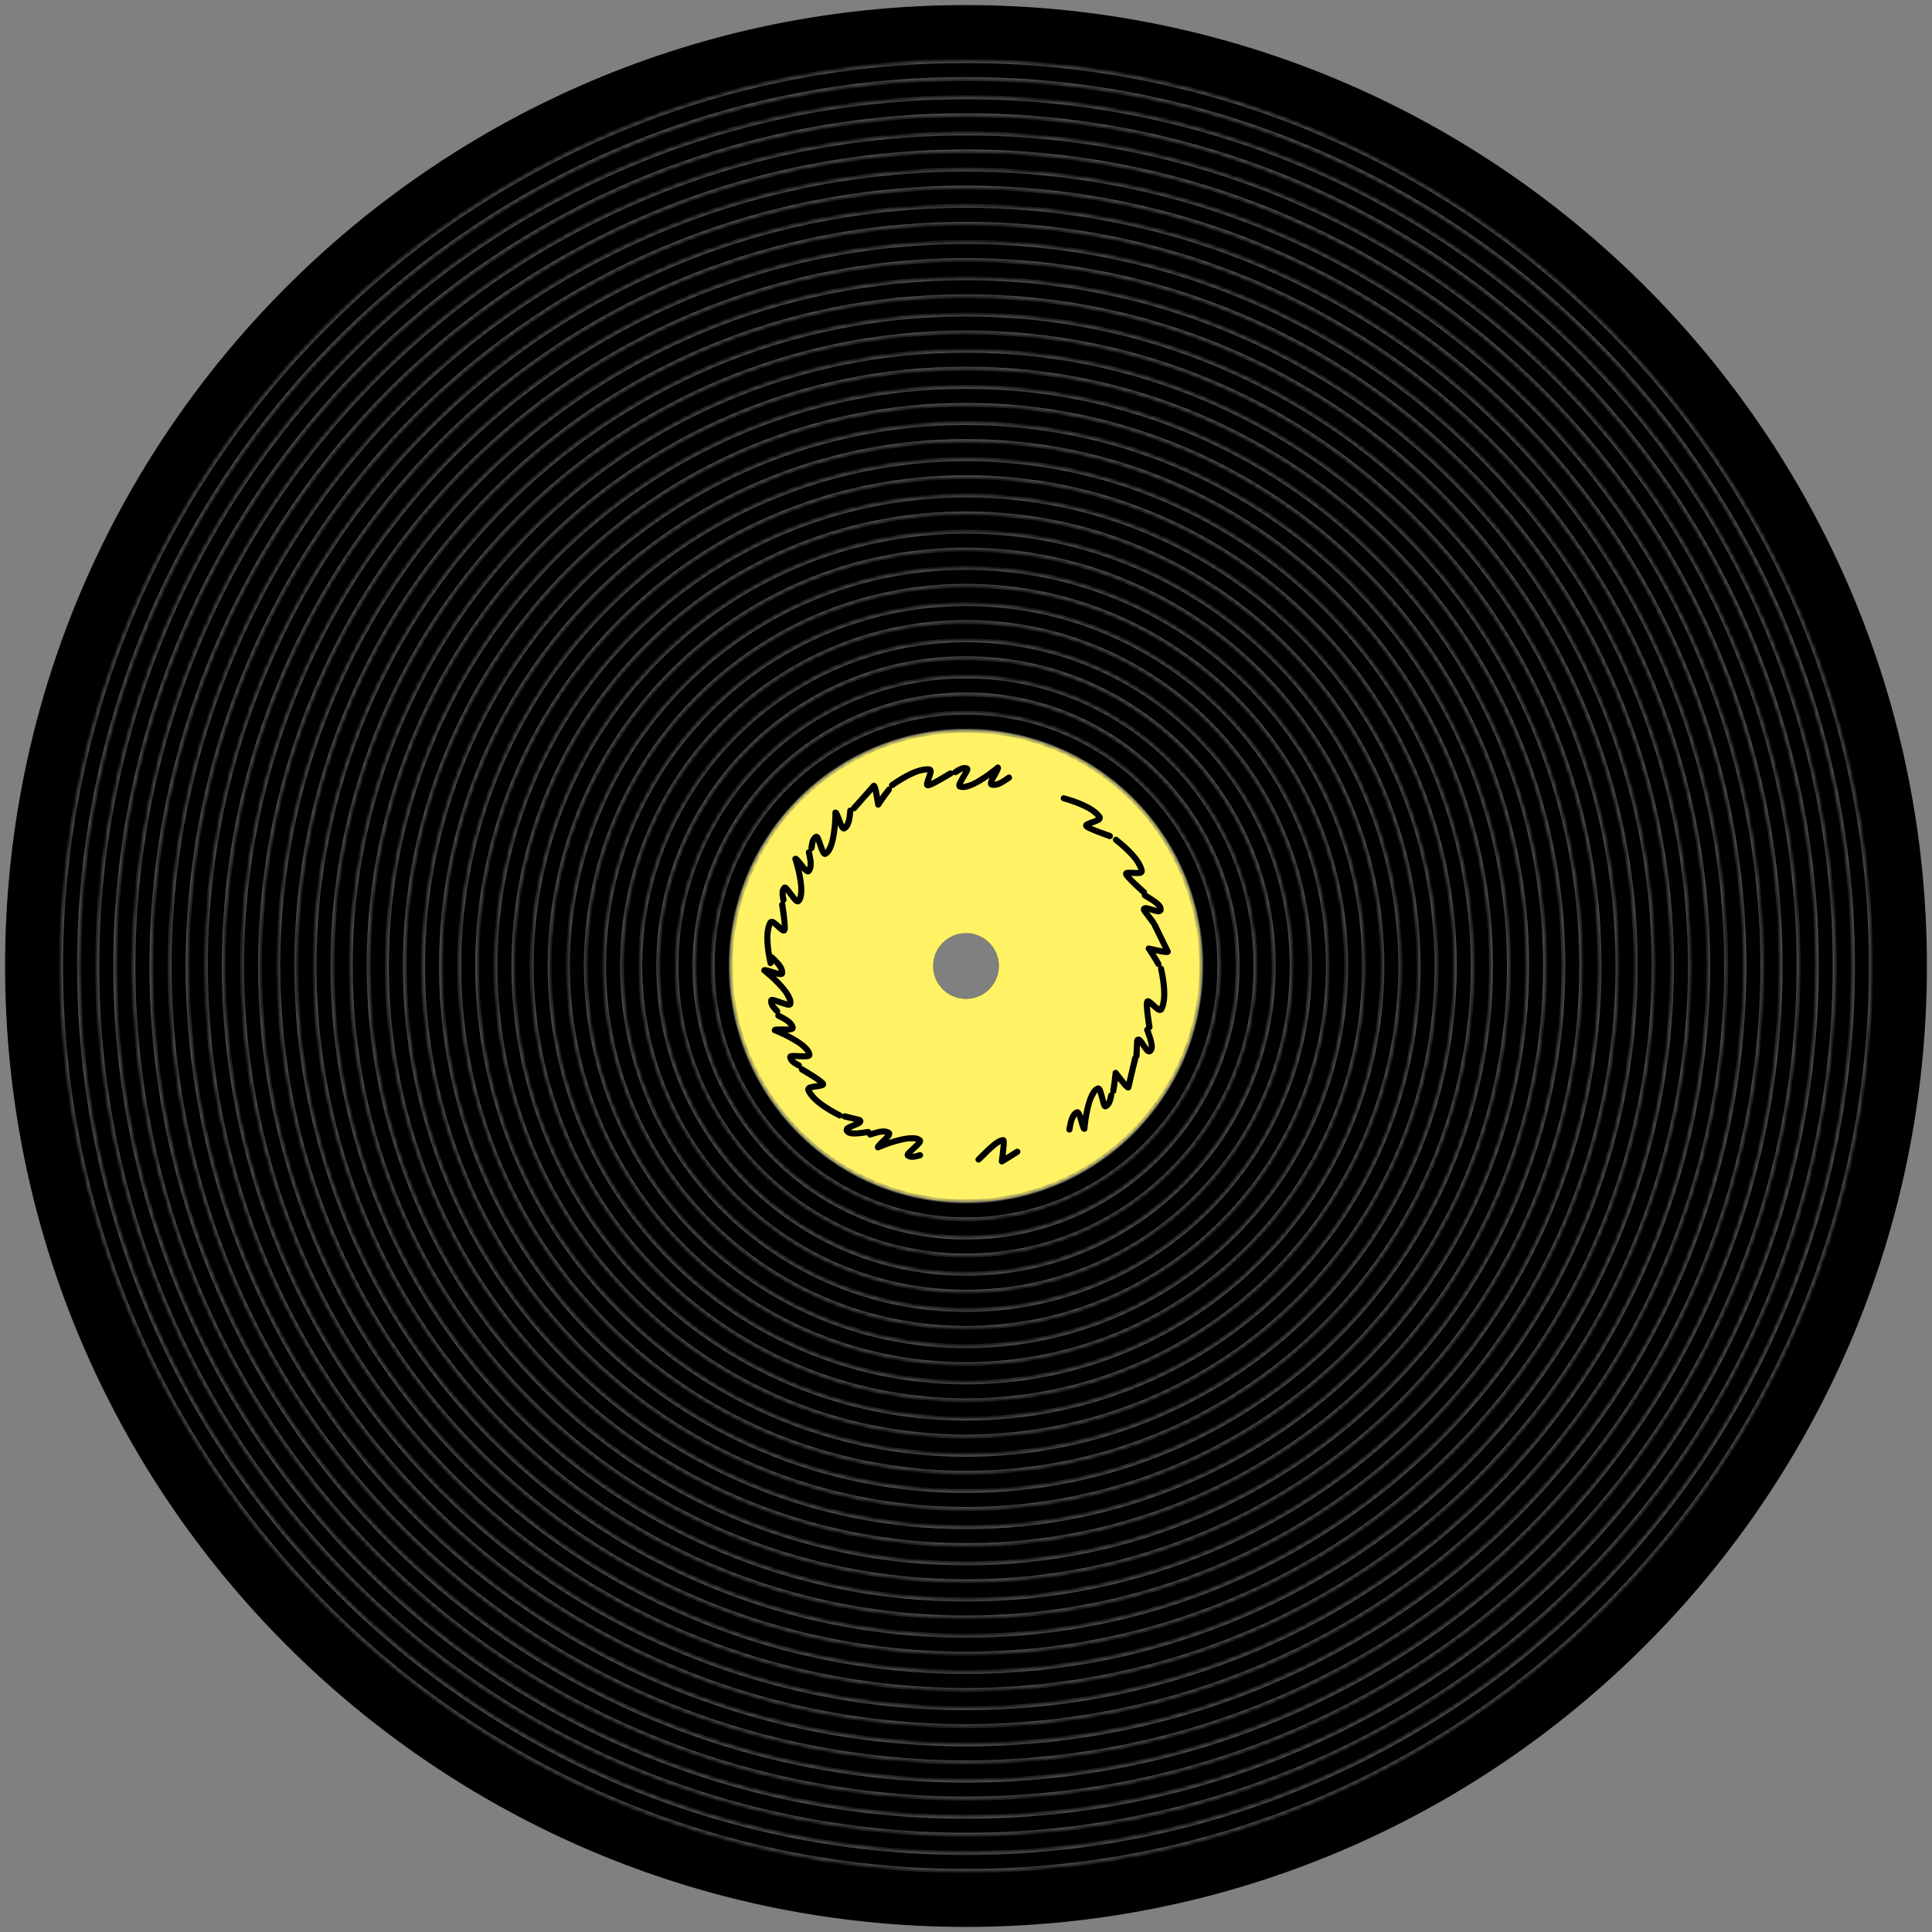 <?xml version="1.0" encoding="UTF-8" standalone="no"?><!-- Generator: Gravit.io --><svg xmlns="http://www.w3.org/2000/svg" xmlns:xlink="http://www.w3.org/1999/xlink" style="isolation:isolate" viewBox="0 0 380 380" width="380pt" height="380pt"><rect x="0" y="0" width="380" height="380" fill="#808080" stroke="none"/><g><path d=" M 1 190 C 1 85.688 85.688 1 190 1 C 294.312 1 379 85.688 379 190 C 379 294.312 294.312 379 190 379 C 85.688 379 1 294.312 1 190 Z  M 183.542 190 C 183.542 186.436 186.436 183.542 190 183.542 C 193.564 183.542 196.458 186.436 196.458 190 C 196.458 193.564 193.564 196.458 190 196.458 C 186.436 196.458 183.542 193.564 183.542 190 Z " fill-rule="evenodd" fill="rgb(0,0,0)"/><path d=" M 143.5 190 C 143.5 164.336 164.336 143.5 190 143.5 C 215.664 143.5 236.5 164.336 236.5 190 C 236.5 215.664 215.664 236.5 190 236.5 C 164.336 236.5 143.5 215.664 143.5 190 Z  M 183.542 190 C 183.542 186.436 186.436 183.542 190 183.542 C 193.564 183.542 196.458 186.436 196.458 190 C 196.458 193.564 193.564 196.458 190 196.458 C 186.436 196.458 183.542 193.564 183.542 190 Z " fill-rule="evenodd" fill="rgb(255,243,101)"/><mask id="_mask_S1lUJws0hKDaenNHV97FMlQm7mW2fe8W"><path d=" M 12 190 C 12 91.759 91.759 12 190 12 C 288.241 12 368 91.759 368 190 C 368 288.241 288.241 368 190 368 C 91.759 368 12 288.241 12 190 Z  M 15.56 190 C 15.56 93.724 93.724 15.56 190 15.56 C 286.276 15.56 364.44 93.724 364.44 190 C 364.44 286.276 286.276 364.44 190 364.44 C 93.724 364.44 15.56 286.276 15.56 190 Z  M 19.12 190 C 19.12 95.689 95.689 19.12 190 19.12 C 284.311 19.12 360.88 95.689 360.88 190 C 360.88 284.311 284.311 360.88 190 360.88 C 95.689 360.88 19.12 284.311 19.12 190 Z  M 22.68 190 C 22.68 97.654 97.654 22.68 190 22.68 C 282.346 22.68 357.32 97.654 357.32 190 C 357.32 282.346 282.346 357.32 190 357.32 C 97.654 357.32 22.68 282.346 22.68 190 Z  M 26.24 190 C 26.24 99.618 99.618 26.24 190 26.24 C 280.382 26.24 353.76 99.618 353.76 190 C 353.76 280.382 280.382 353.76 190 353.76 C 99.618 353.76 26.24 280.382 26.24 190 Z  M 29.8 190 C 29.8 101.583 101.583 29.8 190 29.8 C 278.417 29.8 350.2 101.583 350.2 190 C 350.2 278.417 278.417 350.2 190 350.2 C 101.583 350.2 29.8 278.417 29.8 190 Z  M 33.36 190 C 33.36 103.548 103.548 33.36 190 33.36 C 276.452 33.36 346.64 103.548 346.64 190 C 346.64 276.452 276.452 346.64 190 346.64 C 103.548 346.64 33.36 276.452 33.36 190 Z  M 36.92 190 C 36.92 105.513 105.513 36.92 190 36.92 C 274.487 36.92 343.08 105.513 343.08 190 C 343.08 274.487 274.487 343.08 190 343.08 C 105.513 343.08 36.92 274.487 36.92 190 Z  M 40.48 190 C 40.48 107.478 107.478 40.48 190 40.48 C 272.522 40.48 339.52 107.478 339.52 190 C 339.52 272.522 272.522 339.52 190 339.52 C 107.478 339.52 40.48 272.522 40.48 190 Z  M 44.04 190 C 44.04 109.442 109.442 44.04 190 44.04 C 270.558 44.04 335.96 109.442 335.96 190 C 335.96 270.558 270.558 335.96 190 335.96 C 109.442 335.96 44.04 270.558 44.04 190 Z  M 47.6 190 C 47.6 111.407 111.407 47.6 190 47.6 C 268.593 47.6 332.4 111.407 332.4 190 C 332.4 268.593 268.593 332.4 190 332.4 C 111.407 332.4 47.6 268.593 47.6 190 Z  M 51.16 190 C 51.16 113.372 113.372 51.16 190 51.16 C 266.628 51.16 328.84 113.372 328.84 190 C 328.84 266.628 266.628 328.84 190 328.84 C 113.372 328.84 51.16 266.628 51.16 190 Z  M 54.72 190 C 54.72 115.337 115.337 54.72 190 54.72 C 264.663 54.72 325.28 115.337 325.28 190 C 325.28 264.663 264.663 325.28 190 325.28 C 115.337 325.28 54.72 264.663 54.72 190 Z  M 58.28 190 C 58.28 117.302 117.302 58.28 190 58.28 C 262.698 58.28 321.72 117.302 321.72 190 C 321.72 262.698 262.698 321.72 190 321.72 C 117.302 321.72 58.28 262.698 58.28 190 Z  M 61.84 190 C 61.84 119.267 119.267 61.84 190 61.84 C 260.733 61.84 318.16 119.267 318.16 190 C 318.16 260.733 260.733 318.16 190 318.16 C 119.267 318.16 61.84 260.733 61.84 190 Z  M 65.4 190 C 65.4 121.231 121.231 65.4 190 65.4 C 258.769 65.4 314.6 121.231 314.6 190 C 314.6 258.769 258.769 314.6 190 314.6 C 121.231 314.6 65.4 258.769 65.4 190 Z  M 68.96 190 C 68.96 123.196 123.196 68.96 190 68.96 C 256.804 68.96 311.04 123.196 311.04 190 C 311.04 256.804 256.804 311.04 190 311.04 C 123.196 311.04 68.96 256.804 68.96 190 Z  M 72.52 190 C 72.52 125.161 125.161 72.52 190 72.52 C 254.839 72.52 307.48 125.161 307.48 190 C 307.48 254.839 254.839 307.48 190 307.48 C 125.161 307.48 72.52 254.839 72.52 190 Z  M 76.08 190 C 76.08 127.126 127.126 76.08 190 76.08 C 252.874 76.08 303.92 127.126 303.92 190 C 303.92 252.874 252.874 303.92 190 303.92 C 127.126 303.92 76.08 252.874 76.08 190 Z  M 79.64 190 C 79.64 129.091 129.091 79.64 190 79.64 C 250.909 79.64 300.36 129.091 300.36 190 C 300.36 250.909 250.909 300.36 190 300.36 C 129.091 300.36 79.64 250.909 79.64 190 Z  M 83.2 190 C 83.2 131.055 131.055 83.2 190 83.2 C 248.945 83.2 296.8 131.055 296.8 190 C 296.8 248.945 248.945 296.8 190 296.8 C 131.055 296.8 83.2 248.945 83.2 190 Z  M 86.76 190 C 86.76 133.02 133.02 86.76 190 86.76 C 246.98 86.76 293.24 133.02 293.24 190 C 293.24 246.98 246.98 293.24 190 293.24 C 133.02 293.24 86.76 246.98 86.76 190 Z  M 90.32 190 C 90.32 134.985 134.985 90.32 190 90.32 C 245.015 90.32 289.68 134.985 289.68 190 C 289.68 245.015 245.015 289.68 190 289.68 C 134.985 289.68 90.32 245.015 90.32 190 Z  M 93.88 190 C 93.88 136.95 136.95 93.88 190 93.88 C 243.05 93.88 286.12 136.95 286.12 190 C 286.12 243.05 243.05 286.12 190 286.12 C 136.95 286.12 93.88 243.05 93.88 190 Z  M 97.44 190 C 97.44 138.915 138.915 97.44 190 97.44 C 241.085 97.44 282.56 138.915 282.56 190 C 282.56 241.085 241.085 282.56 190 282.56 C 138.915 282.56 97.44 241.085 97.44 190 Z  M 101 190 C 101 140.88 140.88 101 190 101 C 239.12 101 279 140.88 279 190 C 279 239.12 239.12 279 190 279 C 140.88 279 101 239.12 101 190 Z  M 104.56 190 C 104.56 142.844 142.844 104.56 190 104.56 C 237.156 104.56 275.44 142.844 275.44 190 C 275.44 237.156 237.156 275.44 190 275.44 C 142.844 275.44 104.56 237.156 104.56 190 Z  M 108.12 190 C 108.12 144.809 144.809 108.12 190 108.12 C 235.191 108.12 271.88 144.809 271.88 190 C 271.88 235.191 235.191 271.88 190 271.88 C 144.809 271.88 108.12 235.191 108.12 190 Z  M 111.68 190 C 111.68 146.774 146.774 111.68 190 111.68 C 233.226 111.68 268.32 146.774 268.32 190 C 268.32 233.226 233.226 268.32 190 268.32 C 146.774 268.32 111.68 233.226 111.68 190 Z  M 115.24 190 C 115.24 148.739 148.739 115.24 190 115.24 C 231.261 115.24 264.76 148.739 264.76 190 C 264.76 231.261 231.261 264.76 190 264.76 C 148.739 264.76 115.24 231.261 115.24 190 Z  M 118.8 190 C 118.8 150.704 150.704 118.8 190 118.8 C 229.296 118.8 261.2 150.704 261.2 190 C 261.2 229.296 229.296 261.2 190 261.2 C 150.704 261.2 118.8 229.296 118.8 190 Z  M 122.36 190 C 122.36 152.668 152.668 122.36 190 122.36 C 227.332 122.36 257.64 152.668 257.64 190 C 257.64 227.332 227.332 257.64 190 257.64 C 152.668 257.64 122.36 227.332 122.36 190 Z  M 125.92 190 C 125.92 154.633 154.633 125.92 190 125.92 C 225.367 125.92 254.08 154.633 254.08 190 C 254.08 225.367 225.367 254.08 190 254.08 C 154.633 254.08 125.92 225.367 125.92 190 Z  M 129.48 190 C 129.48 156.598 156.598 129.48 190 129.48 C 223.402 129.48 250.52 156.598 250.52 190 C 250.52 223.402 223.402 250.52 190 250.52 C 156.598 250.52 129.48 223.402 129.48 190 Z  M 133.04 190 C 133.04 158.563 158.563 133.04 190 133.04 C 221.437 133.04 246.96 158.563 246.96 190 C 246.96 221.437 221.437 246.96 190 246.96 C 158.563 246.96 133.04 221.437 133.04 190 Z  M 136.6 190 C 136.6 160.528 160.528 136.6 190 136.6 C 219.472 136.6 243.4 160.528 243.4 190 C 243.4 219.472 219.472 243.4 190 243.4 C 160.528 243.4 136.6 219.472 136.6 190 Z  M 140.16 190 C 140.16 162.493 162.493 140.16 190 140.16 C 217.507 140.16 239.84 162.493 239.84 190 C 239.84 217.507 217.507 239.84 190 239.84 C 162.493 239.84 140.16 217.507 140.16 190 Z  M 143.72 190 C 143.72 164.457 164.457 143.72 190 143.72 C 215.543 143.72 236.28 164.457 236.28 190 C 236.28 215.543 215.543 236.28 190 236.28 C 164.457 236.28 143.72 215.543 143.72 190 Z " fill-rule="evenodd" fill="white" stroke="none"/></mask><path d=" M 12 190 C 12 91.759 91.759 12 190 12 C 288.241 12 368 91.759 368 190 C 368 288.241 288.241 368 190 368 C 91.759 368 12 288.241 12 190 Z  M 15.56 190 C 15.56 93.724 93.724 15.56 190 15.56 C 286.276 15.56 364.44 93.724 364.44 190 C 364.44 286.276 286.276 364.44 190 364.44 C 93.724 364.44 15.56 286.276 15.56 190 Z  M 19.12 190 C 19.12 95.689 95.689 19.12 190 19.12 C 284.311 19.12 360.88 95.689 360.88 190 C 360.88 284.311 284.311 360.88 190 360.88 C 95.689 360.88 19.12 284.311 19.12 190 Z  M 22.68 190 C 22.68 97.654 97.654 22.68 190 22.68 C 282.346 22.68 357.32 97.654 357.32 190 C 357.32 282.346 282.346 357.32 190 357.32 C 97.654 357.32 22.68 282.346 22.68 190 Z  M 26.24 190 C 26.24 99.618 99.618 26.24 190 26.24 C 280.382 26.24 353.76 99.618 353.76 190 C 353.76 280.382 280.382 353.76 190 353.76 C 99.618 353.76 26.24 280.382 26.24 190 Z  M 29.8 190 C 29.8 101.583 101.583 29.8 190 29.8 C 278.417 29.8 350.2 101.583 350.2 190 C 350.2 278.417 278.417 350.2 190 350.2 C 101.583 350.2 29.8 278.417 29.8 190 Z  M 33.36 190 C 33.36 103.548 103.548 33.36 190 33.36 C 276.452 33.36 346.64 103.548 346.64 190 C 346.64 276.452 276.452 346.64 190 346.64 C 103.548 346.64 33.36 276.452 33.36 190 Z  M 36.92 190 C 36.92 105.513 105.513 36.92 190 36.92 C 274.487 36.92 343.08 105.513 343.08 190 C 343.08 274.487 274.487 343.08 190 343.08 C 105.513 343.08 36.92 274.487 36.92 190 Z  M 40.48 190 C 40.48 107.478 107.478 40.48 190 40.48 C 272.522 40.48 339.52 107.478 339.52 190 C 339.52 272.522 272.522 339.52 190 339.52 C 107.478 339.52 40.48 272.522 40.48 190 Z  M 44.04 190 C 44.04 109.442 109.442 44.04 190 44.04 C 270.558 44.04 335.96 109.442 335.96 190 C 335.96 270.558 270.558 335.96 190 335.96 C 109.442 335.96 44.04 270.558 44.04 190 Z  M 47.6 190 C 47.6 111.407 111.407 47.6 190 47.6 C 268.593 47.6 332.4 111.407 332.4 190 C 332.4 268.593 268.593 332.4 190 332.4 C 111.407 332.4 47.6 268.593 47.6 190 Z  M 51.16 190 C 51.16 113.372 113.372 51.16 190 51.16 C 266.628 51.16 328.84 113.372 328.84 190 C 328.84 266.628 266.628 328.84 190 328.84 C 113.372 328.84 51.16 266.628 51.16 190 Z  M 54.72 190 C 54.72 115.337 115.337 54.72 190 54.72 C 264.663 54.72 325.28 115.337 325.28 190 C 325.28 264.663 264.663 325.28 190 325.28 C 115.337 325.28 54.72 264.663 54.72 190 Z  M 58.28 190 C 58.28 117.302 117.302 58.28 190 58.28 C 262.698 58.28 321.72 117.302 321.72 190 C 321.72 262.698 262.698 321.72 190 321.72 C 117.302 321.72 58.28 262.698 58.28 190 Z  M 61.84 190 C 61.84 119.267 119.267 61.84 190 61.84 C 260.733 61.84 318.16 119.267 318.16 190 C 318.16 260.733 260.733 318.16 190 318.16 C 119.267 318.16 61.84 260.733 61.84 190 Z  M 65.4 190 C 65.4 121.231 121.231 65.4 190 65.4 C 258.769 65.4 314.6 121.231 314.6 190 C 314.6 258.769 258.769 314.6 190 314.6 C 121.231 314.6 65.4 258.769 65.4 190 Z  M 68.96 190 C 68.96 123.196 123.196 68.96 190 68.96 C 256.804 68.96 311.04 123.196 311.04 190 C 311.04 256.804 256.804 311.04 190 311.04 C 123.196 311.04 68.96 256.804 68.96 190 Z  M 72.52 190 C 72.52 125.161 125.161 72.52 190 72.52 C 254.839 72.52 307.48 125.161 307.48 190 C 307.48 254.839 254.839 307.48 190 307.48 C 125.161 307.48 72.52 254.839 72.52 190 Z  M 76.08 190 C 76.08 127.126 127.126 76.08 190 76.08 C 252.874 76.08 303.92 127.126 303.92 190 C 303.92 252.874 252.874 303.92 190 303.92 C 127.126 303.92 76.08 252.874 76.08 190 Z  M 79.64 190 C 79.64 129.091 129.091 79.64 190 79.64 C 250.909 79.64 300.36 129.091 300.36 190 C 300.36 250.909 250.909 300.36 190 300.36 C 129.091 300.36 79.64 250.909 79.64 190 Z  M 83.2 190 C 83.2 131.055 131.055 83.2 190 83.2 C 248.945 83.2 296.8 131.055 296.8 190 C 296.8 248.945 248.945 296.8 190 296.8 C 131.055 296.8 83.2 248.945 83.2 190 Z  M 86.76 190 C 86.76 133.02 133.02 86.76 190 86.76 C 246.98 86.76 293.24 133.02 293.24 190 C 293.24 246.98 246.98 293.24 190 293.24 C 133.02 293.24 86.76 246.98 86.76 190 Z  M 90.32 190 C 90.32 134.985 134.985 90.32 190 90.32 C 245.015 90.32 289.68 134.985 289.68 190 C 289.68 245.015 245.015 289.68 190 289.68 C 134.985 289.68 90.32 245.015 90.32 190 Z  M 93.88 190 C 93.88 136.95 136.95 93.88 190 93.88 C 243.05 93.88 286.12 136.95 286.12 190 C 286.12 243.05 243.05 286.12 190 286.12 C 136.95 286.12 93.88 243.05 93.88 190 Z  M 97.44 190 C 97.44 138.915 138.915 97.44 190 97.44 C 241.085 97.44 282.56 138.915 282.56 190 C 282.56 241.085 241.085 282.56 190 282.56 C 138.915 282.56 97.44 241.085 97.44 190 Z  M 101 190 C 101 140.88 140.88 101 190 101 C 239.12 101 279 140.88 279 190 C 279 239.12 239.12 279 190 279 C 140.88 279 101 239.12 101 190 Z  M 104.56 190 C 104.56 142.844 142.844 104.56 190 104.56 C 237.156 104.56 275.44 142.844 275.44 190 C 275.44 237.156 237.156 275.44 190 275.44 C 142.844 275.44 104.56 237.156 104.56 190 Z  M 108.12 190 C 108.12 144.809 144.809 108.12 190 108.12 C 235.191 108.12 271.88 144.809 271.88 190 C 271.88 235.191 235.191 271.88 190 271.88 C 144.809 271.88 108.12 235.191 108.12 190 Z  M 111.68 190 C 111.68 146.774 146.774 111.68 190 111.68 C 233.226 111.68 268.32 146.774 268.32 190 C 268.32 233.226 233.226 268.32 190 268.32 C 146.774 268.32 111.68 233.226 111.68 190 Z  M 115.24 190 C 115.24 148.739 148.739 115.24 190 115.24 C 231.261 115.24 264.76 148.739 264.76 190 C 264.76 231.261 231.261 264.76 190 264.76 C 148.739 264.76 115.24 231.261 115.24 190 Z  M 118.8 190 C 118.8 150.704 150.704 118.8 190 118.8 C 229.296 118.8 261.2 150.704 261.2 190 C 261.2 229.296 229.296 261.2 190 261.2 C 150.704 261.2 118.8 229.296 118.8 190 Z  M 122.36 190 C 122.36 152.668 152.668 122.36 190 122.36 C 227.332 122.36 257.64 152.668 257.64 190 C 257.64 227.332 227.332 257.64 190 257.64 C 152.668 257.64 122.36 227.332 122.36 190 Z  M 125.92 190 C 125.92 154.633 154.633 125.92 190 125.92 C 225.367 125.92 254.08 154.633 254.08 190 C 254.08 225.367 225.367 254.08 190 254.08 C 154.633 254.08 125.92 225.367 125.92 190 Z  M 129.48 190 C 129.48 156.598 156.598 129.48 190 129.48 C 223.402 129.48 250.52 156.598 250.52 190 C 250.52 223.402 223.402 250.52 190 250.52 C 156.598 250.52 129.48 223.402 129.48 190 Z  M 133.04 190 C 133.04 158.563 158.563 133.04 190 133.04 C 221.437 133.04 246.96 158.563 246.96 190 C 246.96 221.437 221.437 246.96 190 246.96 C 158.563 246.96 133.04 221.437 133.04 190 Z  M 136.6 190 C 136.6 160.528 160.528 136.6 190 136.6 C 219.472 136.6 243.4 160.528 243.4 190 C 243.4 219.472 219.472 243.4 190 243.4 C 160.528 243.4 136.6 219.472 136.6 190 Z  M 140.16 190 C 140.16 162.493 162.493 140.16 190 140.16 C 217.507 140.16 239.84 162.493 239.84 190 C 239.84 217.507 217.507 239.84 190 239.84 C 162.493 239.84 140.16 217.507 140.16 190 Z  M 143.72 190 C 143.72 164.457 164.457 143.72 190 143.72 C 215.543 143.72 236.28 164.457 236.28 190 C 236.28 215.543 215.543 236.28 190 236.28 C 164.457 236.28 143.72 215.543 143.72 190 Z " fill-rule="evenodd" fill="none"/><path d=" M 12 190 C 12 91.759 91.759 12 190 12 C 288.241 12 368 91.759 368 190 C 368 288.241 288.241 368 190 368 C 91.759 368 12 288.241 12 190 Z  M 15.56 190 C 15.56 93.724 93.724 15.56 190 15.56 C 286.276 15.56 364.44 93.724 364.44 190 C 364.44 286.276 286.276 364.44 190 364.44 C 93.724 364.44 15.56 286.276 15.56 190 Z  M 19.12 190 C 19.12 95.689 95.689 19.12 190 19.12 C 284.311 19.12 360.88 95.689 360.88 190 C 360.88 284.311 284.311 360.88 190 360.88 C 95.689 360.88 19.12 284.311 19.12 190 Z  M 22.68 190 C 22.68 97.654 97.654 22.68 190 22.68 C 282.346 22.68 357.32 97.654 357.32 190 C 357.32 282.346 282.346 357.32 190 357.32 C 97.654 357.32 22.68 282.346 22.68 190 Z  M 26.24 190 C 26.24 99.618 99.618 26.24 190 26.24 C 280.382 26.24 353.76 99.618 353.76 190 C 353.76 280.382 280.382 353.76 190 353.76 C 99.618 353.76 26.24 280.382 26.24 190 Z  M 29.8 190 C 29.8 101.583 101.583 29.8 190 29.8 C 278.417 29.8 350.2 101.583 350.2 190 C 350.2 278.417 278.417 350.2 190 350.2 C 101.583 350.2 29.8 278.417 29.8 190 Z  M 33.36 190 C 33.36 103.548 103.548 33.36 190 33.36 C 276.452 33.36 346.64 103.548 346.64 190 C 346.64 276.452 276.452 346.64 190 346.64 C 103.548 346.64 33.36 276.452 33.36 190 Z  M 36.92 190 C 36.92 105.513 105.513 36.92 190 36.92 C 274.487 36.92 343.08 105.513 343.08 190 C 343.08 274.487 274.487 343.08 190 343.08 C 105.513 343.08 36.92 274.487 36.92 190 Z  M 40.48 190 C 40.48 107.478 107.478 40.48 190 40.48 C 272.522 40.48 339.52 107.478 339.52 190 C 339.52 272.522 272.522 339.52 190 339.52 C 107.478 339.52 40.48 272.522 40.48 190 Z  M 44.04 190 C 44.04 109.442 109.442 44.04 190 44.04 C 270.558 44.04 335.96 109.442 335.96 190 C 335.96 270.558 270.558 335.96 190 335.96 C 109.442 335.96 44.04 270.558 44.04 190 Z  M 47.6 190 C 47.6 111.407 111.407 47.6 190 47.6 C 268.593 47.6 332.4 111.407 332.4 190 C 332.4 268.593 268.593 332.4 190 332.4 C 111.407 332.4 47.6 268.593 47.6 190 Z  M 51.16 190 C 51.16 113.372 113.372 51.16 190 51.16 C 266.628 51.16 328.84 113.372 328.84 190 C 328.84 266.628 266.628 328.84 190 328.84 C 113.372 328.84 51.16 266.628 51.16 190 Z  M 54.72 190 C 54.72 115.337 115.337 54.72 190 54.72 C 264.663 54.72 325.28 115.337 325.28 190 C 325.28 264.663 264.663 325.28 190 325.28 C 115.337 325.28 54.72 264.663 54.72 190 Z  M 58.28 190 C 58.28 117.302 117.302 58.28 190 58.28 C 262.698 58.28 321.72 117.302 321.72 190 C 321.72 262.698 262.698 321.72 190 321.72 C 117.302 321.72 58.28 262.698 58.28 190 Z  M 61.84 190 C 61.84 119.267 119.267 61.84 190 61.84 C 260.733 61.84 318.16 119.267 318.16 190 C 318.16 260.733 260.733 318.16 190 318.16 C 119.267 318.16 61.84 260.733 61.84 190 Z  M 65.4 190 C 65.4 121.231 121.231 65.4 190 65.4 C 258.769 65.4 314.6 121.231 314.6 190 C 314.6 258.769 258.769 314.6 190 314.6 C 121.231 314.6 65.4 258.769 65.4 190 Z  M 68.96 190 C 68.96 123.196 123.196 68.96 190 68.96 C 256.804 68.96 311.04 123.196 311.04 190 C 311.04 256.804 256.804 311.04 190 311.04 C 123.196 311.04 68.96 256.804 68.96 190 Z  M 72.52 190 C 72.52 125.161 125.161 72.52 190 72.52 C 254.839 72.52 307.48 125.161 307.48 190 C 307.48 254.839 254.839 307.48 190 307.48 C 125.161 307.48 72.52 254.839 72.52 190 Z  M 76.08 190 C 76.08 127.126 127.126 76.08 190 76.08 C 252.874 76.08 303.92 127.126 303.92 190 C 303.92 252.874 252.874 303.92 190 303.92 C 127.126 303.92 76.08 252.874 76.08 190 Z  M 79.64 190 C 79.64 129.091 129.091 79.64 190 79.64 C 250.909 79.64 300.36 129.091 300.36 190 C 300.36 250.909 250.909 300.36 190 300.36 C 129.091 300.36 79.64 250.909 79.64 190 Z  M 83.2 190 C 83.2 131.055 131.055 83.2 190 83.2 C 248.945 83.2 296.8 131.055 296.8 190 C 296.8 248.945 248.945 296.8 190 296.8 C 131.055 296.8 83.2 248.945 83.2 190 Z  M 86.76 190 C 86.76 133.02 133.02 86.76 190 86.76 C 246.98 86.76 293.24 133.02 293.24 190 C 293.24 246.98 246.98 293.24 190 293.24 C 133.02 293.24 86.76 246.98 86.76 190 Z  M 90.32 190 C 90.32 134.985 134.985 90.32 190 90.32 C 245.015 90.32 289.68 134.985 289.68 190 C 289.68 245.015 245.015 289.68 190 289.68 C 134.985 289.68 90.32 245.015 90.32 190 Z  M 93.88 190 C 93.88 136.95 136.95 93.88 190 93.88 C 243.05 93.88 286.12 136.95 286.12 190 C 286.12 243.05 243.05 286.12 190 286.12 C 136.95 286.12 93.88 243.05 93.88 190 Z  M 97.44 190 C 97.44 138.915 138.915 97.44 190 97.44 C 241.085 97.44 282.56 138.915 282.56 190 C 282.56 241.085 241.085 282.56 190 282.56 C 138.915 282.56 97.44 241.085 97.44 190 Z  M 101 190 C 101 140.88 140.88 101 190 101 C 239.12 101 279 140.88 279 190 C 279 239.12 239.12 279 190 279 C 140.88 279 101 239.12 101 190 Z  M 104.56 190 C 104.56 142.844 142.844 104.56 190 104.56 C 237.156 104.56 275.44 142.844 275.44 190 C 275.44 237.156 237.156 275.44 190 275.44 C 142.844 275.44 104.56 237.156 104.56 190 Z  M 108.12 190 C 108.12 144.809 144.809 108.12 190 108.12 C 235.191 108.12 271.88 144.809 271.88 190 C 271.88 235.191 235.191 271.88 190 271.88 C 144.809 271.88 108.12 235.191 108.12 190 Z  M 111.68 190 C 111.68 146.774 146.774 111.68 190 111.68 C 233.226 111.68 268.32 146.774 268.32 190 C 268.32 233.226 233.226 268.32 190 268.32 C 146.774 268.32 111.68 233.226 111.68 190 Z  M 115.24 190 C 115.24 148.739 148.739 115.24 190 115.24 C 231.261 115.24 264.76 148.739 264.76 190 C 264.76 231.261 231.261 264.76 190 264.76 C 148.739 264.76 115.24 231.261 115.24 190 Z  M 118.8 190 C 118.8 150.704 150.704 118.8 190 118.8 C 229.296 118.8 261.2 150.704 261.2 190 C 261.2 229.296 229.296 261.2 190 261.2 C 150.704 261.2 118.8 229.296 118.8 190 Z  M 122.36 190 C 122.36 152.668 152.668 122.36 190 122.36 C 227.332 122.36 257.64 152.668 257.64 190 C 257.64 227.332 227.332 257.64 190 257.64 C 152.668 257.64 122.36 227.332 122.36 190 Z  M 125.92 190 C 125.92 154.633 154.633 125.92 190 125.92 C 225.367 125.92 254.08 154.633 254.08 190 C 254.08 225.367 225.367 254.08 190 254.08 C 154.633 254.08 125.92 225.367 125.92 190 Z  M 129.48 190 C 129.48 156.598 156.598 129.48 190 129.48 C 223.402 129.48 250.52 156.598 250.52 190 C 250.52 223.402 223.402 250.52 190 250.52 C 156.598 250.52 129.48 223.402 129.48 190 Z  M 133.04 190 C 133.04 158.563 158.563 133.04 190 133.04 C 221.437 133.04 246.96 158.563 246.96 190 C 246.96 221.437 221.437 246.96 190 246.96 C 158.563 246.96 133.04 221.437 133.04 190 Z  M 136.6 190 C 136.6 160.528 160.528 136.6 190 136.6 C 219.472 136.6 243.4 160.528 243.4 190 C 243.4 219.472 219.472 243.4 190 243.4 C 160.528 243.4 136.6 219.472 136.6 190 Z  M 140.16 190 C 140.16 162.493 162.493 140.16 190 140.16 C 217.507 140.16 239.84 162.493 239.84 190 C 239.84 217.507 217.507 239.84 190 239.84 C 162.493 239.84 140.16 217.507 140.16 190 Z  M 143.72 190 C 143.72 164.457 164.457 143.72 190 143.72 C 215.543 143.72 236.28 164.457 236.28 190 C 236.28 215.543 215.543 236.28 190 236.28 C 164.457 236.28 143.72 215.543 143.72 190 Z " fill-rule="evenodd" fill="none" mask="url(#_mask_S1lUJws0hKDaenNHV97FMlQm7mW2fe8W)" vector-effect="non-scaling-stroke" stroke-width="0.8" stroke="rgb(93,93,93)" stroke-linejoin="miter" stroke-linecap="square" stroke-miterlimit="3"/><path d=" M 180.775 223.496 L 180.775 223.496 L 180.775 223.496 Q 180.905 223.549 181.023 223.631 L 181.023 223.631 L 181.023 223.631 Q 181.14 223.712 181.262 223.784 L 181.262 223.784 L 181.262 223.784 Q 181.556 224.014 181.563 224.363 L 181.563 224.363 L 181.563 224.363 Q 181.577 224.802 181.183 225.256 L 181.183 225.256 L 181.183 225.256 Q 180.789 225.71 180.038 226.373 L 180.038 226.373 L 180.038 226.373 Q 179.903 226.49 179.744 226.64 L 179.744 226.64 L 179.744 226.64 Q 179.584 226.791 179.441 226.926 L 179.441 226.926 L 179.441 226.926 Q 179.72 226.934 180.076 226.832 L 180.076 226.832 L 180.076 226.832 Q 180.432 226.73 180.801 226.624 L 180.801 226.624 L 180.801 226.624 Q 181.039 226.571 181.258 226.694 L 181.258 226.694 L 181.258 226.694 Q 181.478 226.817 181.557 227.045 L 181.557 227.045 L 181.557 227.045 Q 181.61 227.283 181.49 227.494 L 181.49 227.494 L 181.49 227.494 Q 181.371 227.704 181.135 227.801 L 181.135 227.801 L 181.135 227.801 Q 180.8 227.879 180.422 227.982 L 180.422 227.982 L 180.422 227.982 Q 180.044 228.085 179.687 228.111 L 179.687 228.111 L 179.687 228.111 Q 178.769 228.185 178.217 227.74 L 178.217 227.74 L 178.217 227.74 Q 177.944 227.562 177.926 227.187 L 177.926 227.187 L 177.926 227.187 Q 177.901 226.83 178.242 226.451 L 178.242 226.451 L 178.242 226.451 Q 178.582 226.073 179.266 225.468 L 179.266 225.468 L 179.266 225.468 Q 179.45 225.285 179.643 225.105 L 179.643 225.105 L 179.643 225.105 Q 179.837 224.926 180.013 224.761 L 180.013 224.761 L 180.013 224.761 Q 180.063 224.694 180.113 224.65 L 180.113 224.65 L 180.113 224.65 Q 180.164 224.606 180.205 224.559 L 180.205 224.559 L 180.205 224.559 Q 179.794 224.453 178.904 224.485 L 178.904 224.485 L 178.904 224.485 Q 178.014 224.517 176.319 225.005 L 176.319 225.005 L 176.319 225.005 Q 175.413 225.258 174.648 225.537 L 174.648 225.537 L 174.648 225.537 Q 173.883 225.815 173.413 226.01 L 173.413 226.01 L 173.413 226.01 Q 172.943 226.205 172.943 226.205 L 172.943 226.205 L 172.943 226.205 Q 172.614 226.372 172.338 226.149 L 172.338 226.149 L 172.338 226.149 Q 172.198 226.07 172.147 225.93 L 172.147 225.93 L 172.147 225.93 Q 172.097 225.79 172.08 225.675 L 172.08 225.675 L 172.08 225.675 Q 172.058 225.362 172.301 225.063 L 172.301 225.063 L 172.301 225.063 Q 172.544 224.763 173.172 224.135 L 173.172 224.135 L 173.172 224.135 Q 173.382 223.941 173.584 223.743 L 173.584 223.743 L 173.584 223.743 Q 173.785 223.545 173.961 223.38 L 173.961 223.38 L 173.961 223.38 Q 174.01 223.314 174.039 223.271 L 174.039 223.271 L 174.039 223.271 Q 174.067 223.229 174.101 223.199 L 174.101 223.199 L 174.101 223.199 Q 173.727 223.109 173.226 223.194 L 173.226 223.194 L 173.226 223.194 Q 172.726 223.279 172.217 223.437 L 172.217 223.437 L 172.217 223.437 Q 171.708 223.594 171.357 223.708 L 171.357 223.708 L 171.357 223.708 Q 171.104 223.798 170.89 223.688 L 170.89 223.688 L 170.89 223.688 Q 170.675 223.578 170.578 223.342 L 170.578 223.342 L 170.578 223.342 Q 170.507 223.096 170.608 222.879 L 170.608 222.879 L 170.608 222.879 Q 170.709 222.661 170.963 222.571 L 170.963 222.571 L 170.963 222.571 Q 171.742 222.309 172.526 222.114 L 172.526 222.114 L 172.526 222.114 Q 173.31 221.92 173.999 221.956 L 173.999 221.956 L 173.999 221.956 Q 174.687 221.992 175.236 222.392 L 175.236 222.392 L 175.236 222.392 Q 175.478 222.644 175.508 222.938 L 175.508 222.938 L 175.508 222.938 Q 175.512 223.243 175.335 223.538 L 175.335 223.538 L 175.335 223.538 Q 175.159 223.833 174.802 224.226 L 174.802 224.226 L 174.802 224.226 Q 175.081 224.125 175.363 224.047 L 175.363 224.047 L 175.363 224.047 Q 175.644 223.968 175.968 223.865 L 175.968 223.865 L 175.968 223.865 Q 179.353 222.907 180.775 223.496 Z  M 169.446 219.83 L 169.446 219.83 L 169.446 219.83 Q 169.529 219.886 169.568 219.935 L 169.568 219.935 L 169.568 219.935 Q 169.79 220.18 169.804 220.393 L 169.804 220.393 L 169.804 220.393 Q 169.818 220.607 169.795 220.712 L 169.795 220.712 L 169.795 220.712 Q 169.668 221.156 169.207 221.414 L 169.207 221.414 L 169.207 221.414 Q 168.747 221.672 168.142 221.894 L 168.142 221.894 L 168.142 221.894 Q 167.954 221.96 167.757 222.057 L 167.757 222.057 L 167.757 222.057 Q 167.56 222.154 167.416 222.226 L 167.416 222.226 L 167.416 222.226 Q 167.388 222.232 167.321 222.26 L 167.321 222.26 L 167.321 222.26 Q 167.443 222.293 167.629 222.321 L 167.629 222.321 L 167.629 222.321 Q 167.815 222.348 168.087 222.337 L 168.087 222.337 L 168.087 222.337 Q 168.508 222.354 169.035 222.285 L 169.035 222.285 L 169.035 222.285 Q 169.562 222.215 170.123 222.132 L 170.123 222.132 L 170.123 222.132 Q 170.25 222.121 170.397 222.099 L 170.397 222.099 L 170.397 222.099 Q 170.544 222.077 170.683 222.049 L 170.683 222.049 L 170.683 222.049 Q 170.921 222.016 171.124 222.163 L 171.124 222.163 L 171.124 222.163 Q 171.326 222.31 171.349 222.565 L 171.349 222.565 L 171.349 222.565 Q 171.398 222.814 171.243 223.011 L 171.243 223.011 L 171.243 223.011 Q 171.088 223.208 170.849 223.241 L 170.849 223.241 L 170.849 223.241 Q 170.711 223.269 170.564 223.291 L 170.564 223.291 L 170.564 223.291 Q 170.417 223.314 170.289 223.325 L 170.289 223.325 L 170.289 223.325 Q 169.435 223.452 168.647 223.516 L 168.647 223.516 L 168.647 223.516 Q 167.86 223.58 167.216 223.463 L 167.216 223.463 L 167.216 223.463 Q 166.573 223.347 166.195 222.903 L 166.195 222.903 L 166.195 222.903 Q 165.957 222.648 165.937 222.407 L 165.937 222.407 L 165.937 222.407 Q 165.918 222.165 165.979 222.038 L 165.979 222.038 L 165.979 222.038 Q 166.073 221.572 166.561 221.308 L 166.561 221.308 L 166.561 221.308 Q 167.05 221.045 167.704 220.784 L 167.704 220.784 L 167.704 220.784 Q 167.76 220.773 167.851 220.726 L 167.851 220.726 L 167.851 220.726 Q 167.943 220.679 168.037 220.646 L 168.037 220.646 L 168.037 220.646 Q 167.721 220.579 167.222 220.462 L 167.222 220.462 L 167.222 220.462 Q 166.722 220.346 166.012 220.185 L 166.012 220.185 L 166.012 220.185 Q 165.752 220.108 165.63 219.894 L 165.63 219.894 L 165.63 219.894 Q 165.507 219.68 165.574 219.436 L 165.574 219.436 L 165.574 219.436 Q 165.613 219.198 165.832 219.067 L 165.832 219.067 L 165.832 219.067 Q 166.051 218.937 166.29 218.976 L 166.29 218.976 L 166.29 218.976 Q 166.944 219.148 167.477 219.287 L 167.477 219.287 L 167.477 219.287 Q 168.009 219.425 168.386 219.508 L 168.386 219.508 L 168.386 219.508 Q 168.597 219.553 168.75 219.594 L 168.75 219.594 L 168.75 219.594 Q 168.902 219.636 169.024 219.669 L 169.024 219.669 L 169.024 219.669 Q 169.163 219.714 169.263 219.744 L 169.263 219.744 L 169.263 219.744 Q 169.363 219.775 169.446 219.83 Z  M 162.277 212.687 L 162.277 212.687 L 162.277 212.687 Q 162.366 212.796 162.411 212.914 L 162.411 212.914 L 162.411 212.914 Q 162.59 213.258 162.397 213.623 L 162.397 213.623 L 162.397 213.623 Q 162.21 213.931 161.765 214.051 L 161.765 214.051 L 161.765 214.051 Q 161.32 214.17 160.715 214.252 L 160.715 214.252 L 160.715 214.252 Q 160.499 214.273 160.283 214.308 L 160.283 214.308 L 160.283 214.308 Q 160.066 214.344 159.892 214.383 L 159.892 214.383 L 159.892 214.383 Q 159.82 214.39 159.768 214.406 L 159.768 214.406 L 159.768 214.406 Q 159.717 214.423 159.673 214.432 L 159.673 214.432 L 159.673 214.432 Q 159.976 214.96 160.516 215.539 L 160.516 215.539 L 160.516 215.539 Q 161.055 216.119 161.877 216.712 L 161.877 216.712 L 161.877 216.712 Q 162.592 217.238 163.49 217.782 L 163.49 217.782 L 163.49 217.782 Q 164.388 218.326 165.457 218.873 L 165.457 218.873 L 165.457 218.873 Q 165.658 218.992 165.736 219.213 L 165.736 219.213 L 165.736 219.213 Q 165.813 219.434 165.706 219.651 L 165.706 219.651 L 165.706 219.651 Q 165.612 219.883 165.355 219.964 L 165.355 219.964 L 165.355 219.964 Q 165.099 220.045 164.897 219.926 L 164.897 219.926 L 164.897 219.926 Q 163.801 219.376 162.862 218.814 L 162.862 218.814 L 162.862 218.814 Q 161.923 218.252 161.17 217.679 L 161.17 217.679 L 161.17 217.679 Q 159.131 216.169 158.468 214.696 L 158.468 214.696 L 158.468 214.696 Q 158.269 214.264 158.495 213.846 L 158.495 213.846 L 158.495 213.846 Q 158.722 213.428 159.304 213.287 L 159.304 213.287 L 159.304 213.287 Q 159.887 213.146 160.563 213.057 L 160.563 213.057 L 160.563 213.057 Q 160.607 213.047 160.679 213.04 L 160.679 213.04 L 160.679 213.04 Q 160.751 213.033 160.838 213.013 L 160.838 213.013 L 160.838 213.013 Q 160.469 212.721 159.667 212.215 L 159.667 212.215 L 159.667 212.215 Q 158.864 211.709 157.414 210.854 L 157.414 210.854 L 157.414 210.854 Q 157.213 210.734 157.152 210.487 L 157.152 210.487 L 157.152 210.487 Q 157.092 210.239 157.227 210.025 L 157.227 210.025 L 157.227 210.025 Q 157.333 209.808 157.575 209.74 L 157.575 209.74 L 157.575 209.74 Q 157.816 209.672 158.058 209.809 L 158.058 209.809 L 158.058 209.809 Q 158.889 210.318 159.571 210.741 L 159.571 210.741 L 159.571 210.741 Q 160.254 211.165 160.774 211.515 L 160.774 211.515 L 160.774 211.515 Q 161.466 211.981 161.802 212.249 L 161.802 212.249 L 161.802 212.249 Q 162.138 212.517 162.277 212.687 Z  M 159.648 206.815 L 159.648 206.815 L 159.648 206.815 Q 159.701 206.944 159.727 207.085 L 159.727 207.085 L 159.727 207.085 Q 159.753 207.226 159.788 207.363 L 159.788 207.363 L 159.788 207.363 Q 159.833 207.734 159.591 207.986 L 159.591 207.986 L 159.591 207.986 Q 159.29 208.305 158.691 208.347 L 158.691 208.347 L 158.691 208.347 Q 158.092 208.39 157.092 208.328 L 157.092 208.328 L 157.092 208.328 Q 156.914 208.315 156.694 208.309 L 156.694 208.309 L 156.694 208.309 Q 156.475 208.302 156.278 208.297 L 156.278 208.297 L 156.278 208.297 Q 156.47 208.499 156.794 208.679 L 156.794 208.679 L 156.794 208.679 Q 157.117 208.859 157.454 209.044 L 157.454 209.044 L 157.454 209.044 Q 157.659 209.175 157.727 209.418 L 157.727 209.418 L 157.727 209.418 Q 157.795 209.66 157.69 209.877 L 157.69 209.877 L 157.69 209.877 Q 157.559 210.083 157.326 210.147 L 157.326 210.147 L 157.326 210.147 Q 157.093 210.211 156.857 210.113 L 156.857 210.113 L 156.857 210.113 Q 156.565 209.931 156.225 209.737 L 156.225 209.737 L 156.225 209.737 Q 155.885 209.542 155.614 209.308 L 155.614 209.308 L 155.614 209.308 Q 154.913 208.711 154.837 208.006 L 154.837 208.006 L 154.837 208.006 Q 154.77 207.687 155.023 207.41 L 155.023 207.41 L 155.023 207.41 Q 155.258 207.139 155.766 207.113 L 155.766 207.113 L 155.766 207.113 Q 156.275 207.086 157.185 207.142 L 157.185 207.142 L 157.185 207.142 Q 157.445 207.142 157.709 207.152 L 157.709 207.152 L 157.709 207.152 Q 157.973 207.162 158.214 207.17 L 158.214 207.17 L 158.214 207.17 Q 158.296 207.158 158.363 207.163 L 158.363 207.163 L 158.363 207.163 Q 158.43 207.168 158.493 207.163 L 158.493 207.163 L 158.493 207.163 Q 158.277 206.798 157.625 206.191 L 157.625 206.191 L 157.625 206.191 Q 156.973 205.584 155.429 204.73 L 155.429 204.73 L 155.429 204.73 Q 154.61 204.269 153.872 203.925 L 153.872 203.925 L 153.872 203.925 Q 153.135 203.581 152.664 203.386 L 152.664 203.386 L 152.664 203.386 Q 152.194 203.191 152.194 203.191 L 152.194 203.191 L 152.194 203.191 Q 151.843 203.077 151.806 202.724 L 151.806 202.724 L 151.806 202.724 Q 151.763 202.569 151.826 202.434 L 151.826 202.434 L 151.826 202.434 Q 151.89 202.3 151.959 202.206 L 151.959 202.206 L 151.959 202.206 Q 152.164 201.97 152.548 201.93 L 152.548 201.93 L 152.548 201.93 Q 152.932 201.89 153.82 201.89 L 153.82 201.89 L 153.82 201.89 Q 154.106 201.901 154.388 201.904 L 154.388 201.904 L 154.388 201.904 Q 154.67 201.906 154.912 201.914 L 154.912 201.914 L 154.912 201.914 Q 154.994 201.902 155.044 201.892 L 155.044 201.892 L 155.044 201.892 Q 155.094 201.882 155.138 201.885 L 155.138 201.885 L 155.138 201.885 Q 154.937 201.557 154.523 201.263 L 154.523 201.263 L 154.523 201.263 Q 154.109 200.969 153.638 200.72 L 153.638 200.72 L 153.638 200.72 Q 153.167 200.472 152.838 200.305 L 152.838 200.305 L 152.838 200.305 Q 152.596 200.189 152.522 199.96 L 152.522 199.96 L 152.522 199.96 Q 152.449 199.73 152.546 199.495 L 152.546 199.495 L 152.546 199.495 Q 152.67 199.271 152.896 199.188 L 152.896 199.188 L 152.896 199.188 Q 153.121 199.105 153.364 199.221 L 153.364 199.221 L 153.364 199.221 Q 154.1 199.588 154.792 200.004 L 154.792 200.004 L 154.792 200.004 Q 155.484 200.421 155.946 200.934 L 155.946 200.934 L 155.946 200.934 Q 156.407 201.446 156.512 202.117 L 156.512 202.117 L 156.512 202.117 Q 156.505 202.467 156.318 202.695 L 156.318 202.695 L 156.318 202.695 Q 156.105 202.913 155.772 202.997 L 155.772 202.997 L 155.772 202.997 Q 155.439 203.081 154.908 203.106 L 154.908 203.106 L 154.908 203.106 Q 155.177 203.233 155.431 203.377 L 155.431 203.377 L 155.431 203.377 Q 155.685 203.52 155.988 203.676 L 155.988 203.676 L 155.988 203.676 Q 159.058 205.392 159.648 206.815 Z  M 156.057 196.965 L 156.057 196.965 L 156.057 196.965 Q 156.071 197.105 156.054 197.247 L 156.054 197.247 L 156.054 197.247 Q 156.038 197.389 156.032 197.531 L 156.032 197.531 L 156.032 197.531 Q 155.969 197.899 155.664 198.07 L 155.664 198.07 L 155.664 198.07 Q 155.284 198.288 154.698 198.156 L 154.698 198.156 L 154.698 198.156 Q 154.112 198.023 153.173 197.674 L 153.173 197.674 L 153.173 197.674 Q 153.005 197.61 152.798 197.54 L 152.798 197.54 L 152.798 197.54 Q 152.59 197.471 152.403 197.409 L 152.403 197.409 L 152.403 197.409 Q 152.528 197.658 152.785 197.924 L 152.785 197.924 L 152.785 197.924 Q 153.043 198.189 153.311 198.464 L 153.311 198.464 L 153.311 198.464 Q 153.47 198.649 153.465 198.901 L 153.465 198.901 L 153.465 198.901 Q 153.46 199.153 153.297 199.33 L 153.297 199.33 L 153.297 199.33 Q 153.112 199.489 152.87 199.483 L 152.87 199.483 L 152.87 199.483 Q 152.628 199.477 152.431 199.315 L 152.431 199.315 L 152.431 199.315 Q 152.205 199.056 151.935 198.772 L 151.935 198.772 L 151.935 198.772 Q 151.666 198.487 151.475 198.184 L 151.475 198.184 L 151.475 198.184 Q 150.976 197.41 151.108 196.713 L 151.108 196.713 L 151.108 196.713 Q 151.136 196.389 151.458 196.196 L 151.458 196.196 L 151.458 196.196 Q 151.761 196.005 152.255 196.127 L 152.255 196.127 L 152.255 196.127 Q 152.75 196.249 153.605 196.566 L 153.605 196.566 L 153.605 196.566 Q 153.854 196.642 154.104 196.727 L 154.104 196.727 L 154.104 196.727 Q 154.353 196.813 154.582 196.891 L 154.582 196.891 L 154.582 196.891 Q 154.664 196.903 154.726 196.927 L 154.726 196.927 L 154.726 196.927 Q 154.789 196.951 154.851 196.965 L 154.851 196.965 L 154.851 196.965 Q 154.749 196.553 154.301 195.783 L 154.301 195.783 L 154.301 195.783 Q 153.853 195.014 152.622 193.749 L 152.622 193.749 L 152.622 193.749 Q 151.972 193.07 151.365 192.527 L 151.365 192.527 L 151.365 192.527 Q 150.758 191.985 150.365 191.662 L 150.365 191.662 L 150.365 191.662 Q 149.971 191.34 149.971 191.34 L 149.971 191.34 L 149.971 191.34 Q 149.668 191.128 149.734 190.78 L 149.734 190.78 L 149.734 190.78 Q 149.738 190.619 149.838 190.509 L 149.838 190.509 L 149.838 190.509 Q 149.937 190.398 150.031 190.329 L 150.031 190.329 L 150.031 190.329 Q 150.296 190.162 150.675 190.234 L 150.675 190.234 L 150.675 190.234 Q 151.054 190.307 151.904 190.565 L 151.904 190.565 L 151.904 190.565 Q 152.174 190.658 152.444 190.742 L 152.444 190.742 L 152.444 190.742 Q 152.713 190.826 152.942 190.904 L 152.942 190.904 L 152.942 190.904 Q 153.024 190.916 153.074 190.921 L 153.074 190.921 L 153.074 190.921 Q 153.125 190.926 153.167 190.942 L 153.167 190.942 L 153.167 190.942 Q 153.07 190.569 152.759 190.168 L 152.759 190.168 L 152.759 190.168 Q 152.447 189.767 152.068 189.393 L 152.068 189.393 L 152.068 189.393 Q 151.69 189.018 151.423 188.763 L 151.423 188.763 L 151.423 188.763 Q 151.224 188.582 151.22 188.341 L 151.22 188.341 L 151.22 188.341 Q 151.217 188.1 151.378 187.904 L 151.378 187.904 L 151.378 187.904 Q 151.561 187.725 151.801 187.711 L 151.801 187.711 L 151.801 187.711 Q 152.041 187.697 152.24 187.878 L 152.24 187.878 L 152.24 187.878 Q 152.838 188.442 153.38 189.041 L 153.38 189.041 L 153.38 189.041 Q 153.922 189.641 154.215 190.265 L 154.215 190.265 L 154.215 190.265 Q 154.508 190.889 154.414 191.561 L 154.414 191.561 L 154.414 191.561 Q 154.307 191.894 154.062 192.059 L 154.062 192.059 L 154.062 192.059 Q 153.795 192.206 153.452 192.19 L 153.452 192.19 L 153.452 192.19 Q 153.108 192.173 152.593 192.044 L 152.593 192.044 L 152.593 192.044 Q 152.814 192.243 153.016 192.454 L 153.016 192.454 L 153.016 192.454 Q 153.218 192.665 153.462 192.902 L 153.462 192.902 L 153.462 192.902 Q 155.904 195.433 156.057 196.965 Z  M 196.955 223.701 L 196.955 223.701 L 196.955 223.701 Q 197.053 223.681 197.153 223.672 L 197.153 223.672 L 197.153 223.672 Q 197.253 223.662 197.375 223.658 L 197.375 223.658 L 197.375 223.658 Q 197.626 223.689 197.834 223.913 L 197.834 223.913 L 197.834 223.913 Q 197.944 224.054 197.998 224.329 L 197.998 224.329 L 197.998 224.329 Q 198.053 224.603 198.002 225.266 L 198.002 225.266 L 198.002 225.266 Q 197.951 225.929 197.806 227.243 L 197.806 227.243 L 197.806 227.243 Q 198.206 227 198.722 226.672 L 198.722 226.672 L 198.722 226.672 Q 199.238 226.345 199.783 226.011 L 199.783 226.011 L 199.783 226.011 Q 199.983 225.89 200.23 225.953 L 200.23 225.953 L 200.23 225.953 Q 200.477 226.015 200.622 226.231 L 200.622 226.231 L 200.622 226.231 Q 200.744 226.431 200.681 226.678 L 200.681 226.678 L 200.681 226.678 Q 200.618 226.925 200.403 227.07 L 200.403 227.07 L 200.403 227.07 Q 199.622 227.553 198.942 227.974 L 198.942 227.974 L 198.942 227.974 Q 198.261 228.396 197.826 228.667 L 197.826 228.667 L 197.826 228.667 Q 197.39 228.937 197.39 228.937 L 197.39 228.937 L 197.39 228.937 Q 197.21 229.055 197.022 229.031 L 197.022 229.031 L 197.022 229.031 Q 196.755 229.024 196.59 228.812 L 196.59 228.812 L 196.59 228.812 Q 196.457 228.655 196.459 228.512 L 196.459 228.512 L 196.459 228.512 Q 196.461 228.368 196.469 228.204 L 196.469 228.204 L 196.469 228.204 Q 196.492 228.117 196.494 228.025 L 196.494 228.025 L 196.494 228.025 Q 196.496 227.933 196.512 227.808 L 196.512 227.808 L 196.512 227.808 Q 196.582 227.447 196.633 226.937 L 196.633 226.937 L 196.633 226.937 Q 196.684 226.427 196.743 225.905 L 196.743 225.905 L 196.743 225.905 Q 196.786 225.611 196.806 225.403 L 196.806 225.403 L 196.806 225.403 Q 196.826 225.195 196.834 225.031 L 196.834 225.031 L 196.834 225.031 Q 196.477 225.184 195.845 225.697 L 195.845 225.697 L 195.845 225.697 Q 195.304 226.152 194.696 226.733 L 194.696 226.733 L 194.696 226.733 Q 194.088 227.313 193.46 227.949 L 193.46 227.949 L 193.46 227.949 Q 193.323 228.078 193.176 228.209 L 193.176 228.209 L 193.176 228.209 Q 193.029 228.341 192.915 228.486 L 192.915 228.486 L 192.915 228.486 Q 192.727 228.666 192.472 228.666 L 192.472 228.666 L 192.472 228.666 Q 192.217 228.666 192.036 228.478 L 192.036 228.478 L 192.036 228.478 Q 191.86 228.309 191.862 228.064 L 191.862 228.064 L 191.862 228.064 Q 191.864 227.819 192.052 227.639 L 192.052 227.639 L 192.052 227.639 Q 192.185 227.49 192.331 227.348 L 192.331 227.348 L 192.331 227.348 Q 192.476 227.207 192.629 227.054 L 192.629 227.054 L 192.629 227.054 Q 193.276 226.415 193.892 225.823 L 193.892 225.823 L 193.892 225.823 Q 194.508 225.23 195.068 224.772 L 195.068 224.772 L 195.068 224.772 Q 196.21 223.85 196.955 223.701 Z  M 213.38 163.024 L 213.38 163.024 L 213.38 163.024 Q 213.272 162.936 213.204 162.829 L 213.204 162.829 L 213.204 162.829 Q 212.961 162.526 213.078 162.131 L 213.078 162.131 L 213.078 162.131 Q 213.201 161.792 213.614 161.587 L 213.614 161.587 L 213.614 161.587 Q 214.027 161.383 214.604 161.183 L 214.604 161.183 L 214.604 161.183 Q 214.811 161.12 215.016 161.043 L 215.016 161.043 L 215.016 161.043 Q 215.222 160.965 215.385 160.892 L 215.385 160.892 L 215.385 160.892 Q 215.454 160.871 215.501 160.845 L 215.501 160.845 L 215.501 160.845 Q 215.548 160.819 215.589 160.801 L 215.589 160.801 L 215.589 160.801 Q 215.189 160.343 214.546 159.882 L 214.546 159.882 L 214.546 159.882 Q 213.903 159.42 212.98 159 L 212.98 159 L 212.98 159 Q 212.175 158.625 211.188 158.268 L 211.188 158.268 L 211.188 158.268 Q 210.2 157.912 209.045 157.586 L 209.045 157.586 L 209.045 157.586 Q 208.824 157.508 208.705 157.307 L 208.705 157.307 L 208.705 157.307 Q 208.585 157.106 208.647 156.872 L 208.647 156.872 L 208.647 156.872 Q 208.694 156.626 208.93 156.496 L 208.93 156.496 L 208.93 156.496 Q 209.165 156.366 209.386 156.443 L 209.386 156.443 L 209.386 156.443 Q 210.569 156.766 211.601 157.133 L 211.601 157.133 L 211.601 157.133 Q 212.632 157.499 213.483 157.912 L 213.483 157.912 L 213.483 157.912 Q 215.779 158.991 216.72 160.305 L 216.72 160.305 L 216.72 160.305 Q 216.999 160.689 216.86 161.144 L 216.86 161.144 L 216.86 161.144 Q 216.72 161.598 216.177 161.851 L 216.177 161.851 L 216.177 161.851 Q 215.634 162.104 214.988 162.325 L 214.988 162.325 L 214.988 162.325 Q 214.947 162.343 214.878 162.364 L 214.878 162.364 L 214.878 162.364 Q 214.809 162.385 214.727 162.422 L 214.727 162.422 L 214.727 162.422 Q 215.146 162.636 216.033 162.974 L 216.033 162.974 L 216.033 162.974 Q 216.919 163.312 218.509 163.865 L 218.509 163.865 L 218.509 163.865 Q 218.73 163.942 218.838 164.173 L 218.838 164.173 L 218.838 164.173 Q 218.946 164.404 218.856 164.64 L 218.856 164.64 L 218.856 164.64 Q 218.794 164.874 218.571 164.988 L 218.571 164.988 L 218.571 164.988 Q 218.348 165.103 218.083 165.016 L 218.083 165.016 L 218.083 165.016 Q 217.169 164.68 216.416 164.4 L 216.416 164.4 L 216.416 164.4 Q 215.663 164.119 215.085 163.878 L 215.085 163.878 L 215.085 163.878 Q 214.314 163.557 213.932 163.36 L 213.932 163.36 L 213.932 163.36 Q 213.55 163.164 213.38 163.024 Z  M 221.012 172.316 L 221.012 172.316 L 221.012 172.316 Q 220.946 172.192 220.925 172.068 L 220.925 172.068 L 220.925 172.068 Q 220.816 171.695 221.076 171.375 L 221.076 171.375 L 221.076 171.375 Q 221.32 171.109 221.78 171.079 L 221.78 171.079 L 221.78 171.079 Q 222.24 171.049 222.849 171.086 L 222.849 171.086 L 222.849 171.086 Q 223.065 171.107 223.284 171.115 L 223.284 171.115 L 223.284 171.115 Q 223.503 171.122 223.682 171.118 L 223.682 171.118 L 223.682 171.118 Q 223.754 171.125 223.807 171.119 L 223.807 171.119 L 223.807 171.119 Q 223.861 171.113 223.906 171.112 L 223.906 171.112 L 223.906 171.112 Q 223.711 170.535 223.295 169.862 L 223.295 169.862 L 223.295 169.862 Q 222.879 169.188 222.189 168.446 L 222.189 168.446 L 222.189 168.446 Q 221.59 167.791 220.815 167.082 L 220.815 167.082 L 220.815 167.082 Q 220.04 166.374 219.099 165.629 L 219.099 165.629 L 219.099 165.629 Q 218.925 165.473 218.892 165.241 L 218.892 165.241 L 218.892 165.241 Q 218.859 165.009 219.006 164.817 L 219.006 164.817 L 219.006 164.817 Q 219.143 164.608 219.411 164.579 L 219.411 164.579 L 219.411 164.579 Q 219.679 164.549 219.853 164.706 L 219.853 164.706 L 219.853 164.706 Q 220.821 165.458 221.632 166.193 L 221.632 166.193 L 221.632 166.193 Q 222.444 166.927 223.071 167.635 L 223.071 167.635 L 223.071 167.635 Q 224.776 169.514 225.14 171.088 L 225.14 171.088 L 225.14 171.088 Q 225.251 171.55 224.947 171.916 L 224.947 171.916 L 224.947 171.916 Q 224.644 172.282 224.045 172.307 L 224.045 172.307 L 224.045 172.307 Q 223.446 172.332 222.765 172.287 L 222.765 172.287 L 222.765 172.287 Q 222.72 172.288 222.648 172.281 L 222.648 172.281 L 222.648 172.281 Q 222.577 172.274 222.487 172.277 L 222.487 172.277 L 222.487 172.277 Q 222.792 172.636 223.48 173.288 L 223.48 173.288 L 223.48 173.288 Q 224.169 173.941 225.424 175.062 L 225.424 175.062 L 225.424 175.062 Q 225.598 175.219 225.61 175.473 L 225.61 175.473 L 225.61 175.473 Q 225.621 175.728 225.447 175.911 L 225.447 175.911 L 225.447 175.911 Q 225.3 176.103 225.05 176.123 L 225.05 176.123 L 225.05 176.123 Q 224.8 176.143 224.589 175.961 L 224.589 175.961 L 224.589 175.961 Q 223.874 175.3 223.286 174.752 L 223.286 174.752 L 223.286 174.752 Q 222.699 174.204 222.258 173.759 L 222.258 173.759 L 222.258 173.759 Q 221.67 173.166 221.393 172.838 L 221.393 172.838 L 221.393 172.838 Q 221.115 172.51 221.012 172.316 Z  M 224.415 179.124 L 224.415 179.124 L 224.415 179.124 Q 224.385 179.028 224.387 178.965 L 224.387 178.965 L 224.387 178.965 Q 224.371 178.635 224.495 178.462 L 224.495 178.462 L 224.495 178.462 Q 224.62 178.288 224.704 178.22 L 224.704 178.22 L 224.704 178.22 Q 225.085 177.959 225.604 178.051 L 225.604 178.051 L 225.604 178.051 Q 226.124 178.144 226.732 178.357 L 226.732 178.357 L 226.732 178.357 Q 226.92 178.425 227.133 178.475 L 227.133 178.475 L 227.133 178.475 Q 227.347 178.525 227.504 178.561 L 227.504 178.561 L 227.504 178.561 Q 227.529 178.574 227.598 178.595 L 227.598 178.595 L 227.598 178.595 Q 227.525 178.492 227.399 178.352 L 227.399 178.352 L 227.399 178.352 Q 227.273 178.213 227.056 178.049 L 227.056 178.049 L 227.056 178.049 Q 226.741 177.769 226.29 177.488 L 226.29 177.488 L 226.29 177.488 Q 225.838 177.207 225.353 176.915 L 225.353 176.915 L 225.353 176.915 Q 225.247 176.843 225.119 176.767 L 225.119 176.767 L 225.119 176.767 Q 224.992 176.691 224.867 176.624 L 224.867 176.624 L 224.867 176.624 Q 224.662 176.498 224.598 176.256 L 224.598 176.256 L 224.598 176.256 Q 224.535 176.014 224.68 175.803 L 224.68 175.803 L 224.68 175.803 Q 224.8 175.578 225.045 175.525 L 225.045 175.525 L 225.045 175.525 Q 225.29 175.471 225.495 175.597 L 225.495 175.597 L 225.495 175.597 Q 225.62 175.663 225.748 175.74 L 225.748 175.74 L 225.748 175.74 Q 225.876 175.816 225.981 175.888 L 225.981 175.888 L 225.981 175.888 Q 226.722 176.332 227.371 176.783 L 227.371 176.783 L 227.371 176.783 Q 228.021 177.233 228.444 177.732 L 228.444 177.732 L 228.444 177.732 Q 228.867 178.23 228.877 178.812 L 228.877 178.812 L 228.877 178.812 Q 228.899 179.161 228.761 179.36 L 228.761 179.36 L 228.761 179.36 Q 228.623 179.559 228.495 179.618 L 228.495 179.618 L 228.495 179.618 Q 228.126 179.919 227.582 179.812 L 227.582 179.812 L 227.582 179.812 Q 227.037 179.706 226.366 179.492 L 226.366 179.492 L 226.366 179.492 Q 226.316 179.465 226.215 179.444 L 226.215 179.444 L 226.215 179.444 Q 226.115 179.422 226.021 179.388 L 226.021 179.388 L 226.021 179.388 Q 226.223 179.64 226.535 180.047 L 226.535 180.047 L 226.535 180.047 Q 226.847 180.454 227.293 181.029 L 227.293 181.029 L 227.293 181.029 Q 227.445 181.254 227.404 181.497 L 227.404 181.497 L 227.404 181.497 Q 227.363 181.739 227.156 181.886 L 227.156 181.886 L 227.156 181.886 Q 226.975 182.045 226.723 182.007 L 226.723 182.007 L 226.723 182.007 Q 226.471 181.969 226.311 181.787 L 226.311 181.787 L 226.311 181.787 Q 225.915 181.239 225.591 180.794 L 225.591 180.794 L 225.591 180.794 Q 225.268 180.349 225.029 180.045 L 225.029 180.045 L 225.029 180.045 Q 224.894 179.877 224.803 179.748 L 224.803 179.748 L 224.803 179.748 Q 224.711 179.619 224.638 179.516 L 224.638 179.516 L 224.638 179.516 Q 224.559 179.393 224.501 179.306 L 224.501 179.306 L 224.501 179.306 Q 224.444 179.219 224.415 179.124 Z  M 225.339 186.642 L 225.339 186.642 L 225.339 186.642 Q 225.315 186.403 225.438 186.23 L 225.438 186.23 L 225.438 186.23 Q 225.665 185.886 226.077 185.985 L 226.077 185.985 L 226.077 185.985 Q 226.097 185.983 226.57 186.087 L 226.57 186.087 L 226.57 186.087 Q 227.042 186.191 227.639 186.333 L 227.639 186.333 L 227.639 186.333 Q 227.988 186.399 228.244 186.453 L 228.244 186.453 L 228.244 186.453 Q 228.501 186.508 228.706 186.548 L 228.706 186.548 L 228.706 186.548 Q 228.453 186.031 228.088 185.283 L 228.088 185.283 L 228.088 185.283 Q 227.722 184.536 227.32 183.721 L 227.32 183.721 L 227.32 183.721 Q 226.917 182.907 226.54 182.141 L 226.54 182.141 L 226.54 182.141 Q 226.438 181.93 226.525 181.69 L 226.525 181.69 L 226.525 181.69 Q 226.612 181.45 226.841 181.327 L 226.841 181.327 L 226.841 181.327 Q 227.052 181.226 227.291 181.312 L 227.291 181.312 L 227.291 181.312 Q 227.531 181.399 227.654 181.628 L 227.654 181.628 L 227.654 181.628 Q 228.062 182.492 228.505 183.413 L 228.505 183.413 L 228.505 183.413 Q 228.948 184.333 229.338 185.119 L 229.338 185.119 L 229.338 185.119 Q 229.727 185.904 229.978 186.402 L 229.978 186.402 L 229.978 186.402 Q 230.228 186.899 230.228 186.899 L 230.228 186.899 L 230.228 186.899 Q 230.258 186.997 230.278 187.096 L 230.278 187.096 L 230.278 187.096 Q 230.298 187.194 230.266 187.278 L 230.266 187.278 L 230.266 187.278 Q 230.254 187.56 229.987 187.707 L 229.987 187.707 L 229.987 187.707 Q 229.837 187.823 229.588 187.837 L 229.588 187.837 L 229.588 187.837 Q 229.338 187.852 228.87 187.798 L 228.87 187.798 L 228.87 187.798 Q 228.606 187.764 228.288 187.705 L 228.288 187.705 L 228.288 187.705 Q 227.971 187.646 227.559 187.547 L 227.559 187.547 L 227.559 187.547 Q 227.477 187.535 227.416 187.521 L 227.416 187.521 L 227.416 187.521 Q 227.354 187.507 227.272 187.495 L 227.272 187.495 L 227.272 187.495 Q 227.789 188.247 228.382 189.354 L 228.382 189.354 L 228.382 189.354 Q 228.503 189.563 228.436 189.801 L 228.436 189.801 L 228.436 189.801 Q 228.369 190.039 228.158 190.14 L 228.158 190.14 L 228.158 190.14 Q 227.951 190.281 227.703 190.205 L 227.703 190.205 L 227.703 190.205 Q 227.454 190.13 227.333 189.921 L 227.333 189.921 L 227.333 189.921 Q 226.846 189.064 226.417 188.394 L 226.417 188.394 L 226.417 188.394 Q 225.989 187.723 225.728 187.326 L 225.728 187.326 L 225.728 187.326 Q 225.468 186.93 225.468 186.93 L 225.468 186.93 L 225.468 186.93 Q 225.356 186.821 225.339 186.642 Z  M 225.013 197.034 L 225.013 197.034 L 225.013 197.034 Q 225.041 196.896 225.104 196.787 L 225.104 196.787 L 225.104 196.787 Q 225.257 196.43 225.661 196.347 L 225.661 196.347 L 225.661 196.347 Q 226.018 196.296 226.392 196.565 L 226.392 196.565 L 226.392 196.565 Q 226.767 196.834 227.214 197.249 L 227.214 197.249 L 227.214 197.249 Q 227.367 197.402 227.532 197.547 L 227.532 197.547 L 227.532 197.547 Q 227.696 197.692 227.838 197.802 L 227.838 197.802 L 227.838 197.802 Q 227.889 197.853 227.934 197.883 L 227.934 197.883 L 227.934 197.883 Q 227.979 197.912 228.014 197.94 L 228.014 197.94 L 228.014 197.94 Q 228.23 197.371 228.336 196.586 L 228.336 196.586 L 228.336 196.586 Q 228.441 195.802 228.379 194.79 L 228.379 194.79 L 228.379 194.79 Q 228.332 193.903 228.182 192.864 L 228.182 192.864 L 228.182 192.864 Q 228.033 191.825 227.778 190.652 L 227.778 190.652 L 227.778 190.652 Q 227.743 190.421 227.865 190.22 L 227.865 190.22 L 227.865 190.22 Q 227.986 190.02 228.222 189.965 L 228.222 189.965 L 228.222 189.965 Q 228.461 189.891 228.686 190.038 L 228.686 190.038 L 228.686 190.038 Q 228.912 190.185 228.947 190.417 L 228.947 190.417 L 228.947 190.417 Q 229.218 191.613 229.379 192.695 L 229.379 192.695 L 229.379 192.695 Q 229.54 193.778 229.575 194.723 L 229.575 194.723 L 229.575 194.723 Q 229.701 197.257 228.983 198.704 L 228.983 198.704 L 228.983 198.704 Q 228.775 199.132 228.308 199.222 L 228.308 199.222 L 228.308 199.222 Q 227.842 199.312 227.363 198.952 L 227.363 198.952 L 227.363 198.952 Q 226.884 198.591 226.386 198.124 L 226.386 198.124 L 226.386 198.124 Q 226.351 198.097 226.3 198.046 L 226.3 198.046 L 226.3 198.046 Q 226.249 197.995 226.178 197.94 L 226.178 197.94 L 226.178 197.94 Q 226.186 198.41 226.304 199.352 L 226.304 199.352 L 226.304 199.352 Q 226.422 200.293 226.681 201.956 L 226.681 201.956 L 226.681 201.956 Q 226.716 202.188 226.563 202.391 L 226.563 202.391 L 226.563 202.391 Q 226.41 202.595 226.159 202.627 L 226.159 202.627 L 226.159 202.627 Q 225.924 202.682 225.718 202.539 L 225.718 202.539 L 225.718 202.539 Q 225.512 202.395 225.465 202.121 L 225.465 202.121 L 225.465 202.121 Q 225.331 201.156 225.225 200.36 L 225.225 200.36 L 225.225 200.36 Q 225.12 199.564 225.061 198.94 L 225.061 198.94 L 225.061 198.94 Q 224.982 198.108 224.976 197.679 L 224.976 197.679 L 224.976 197.679 Q 224.97 197.249 225.013 197.034 Z  M 223.138 204.398 L 223.138 204.398 L 223.138 204.398 Q 223.176 204.306 223.217 204.258 L 223.217 204.258 L 223.217 204.258 Q 223.414 203.993 223.62 203.938 L 223.62 203.938 L 223.62 203.938 Q 223.827 203.883 223.935 203.884 L 223.935 203.884 L 223.935 203.884 Q 224.395 203.923 224.737 204.325 L 224.737 204.325 L 224.737 204.325 Q 225.08 204.727 225.415 205.277 L 225.415 205.277 L 225.415 205.277 Q 225.517 205.449 225.65 205.623 L 225.65 205.623 L 225.65 205.623 Q 225.784 205.797 225.882 205.925 L 225.882 205.925 L 225.882 205.925 Q 225.893 205.951 225.933 206.011 L 225.933 206.011 L 225.933 206.011 Q 225.942 205.885 225.934 205.697 L 225.934 205.697 L 225.934 205.697 Q 225.925 205.509 225.861 205.245 L 225.861 205.245 L 225.861 205.245 Q 225.795 204.828 225.625 204.325 L 225.625 204.325 L 225.625 204.325 Q 225.455 203.821 225.264 203.288 L 225.264 203.288 L 225.264 203.288 Q 225.229 203.165 225.179 203.025 L 225.179 203.025 L 225.179 203.025 Q 225.128 202.885 225.074 202.754 L 225.074 202.754 L 225.074 202.754 Q 224.995 202.527 225.1 202.3 L 225.1 202.3 L 225.1 202.3 Q 225.205 202.072 225.451 202.001 L 225.451 202.001 L 225.451 202.001 Q 225.686 201.904 225.909 202.018 L 225.909 202.018 L 225.909 202.018 Q 226.133 202.132 226.212 202.36 L 226.212 202.36 L 226.212 202.36 Q 226.266 202.49 226.316 202.63 L 226.316 202.63 L 226.316 202.63 Q 226.366 202.77 226.402 202.893 L 226.402 202.893 L 226.402 202.893 Q 226.693 203.706 226.909 204.466 L 226.909 204.466 L 226.909 204.466 Q 227.124 205.227 227.135 205.881 L 227.135 205.881 L 227.135 205.881 Q 227.145 206.534 226.783 206.991 L 226.783 206.991 L 226.783 206.991 Q 226.579 207.274 226.346 207.34 L 226.346 207.34 L 226.346 207.34 Q 226.113 207.406 225.976 207.371 L 225.976 207.371 L 225.976 207.371 Q 225.501 207.369 225.148 206.941 L 225.148 206.941 L 225.148 206.941 Q 224.794 206.513 224.412 205.922 L 224.412 205.922 L 224.412 205.922 Q 224.39 205.87 224.326 205.789 L 224.326 205.789 L 224.326 205.789 Q 224.262 205.708 224.211 205.622 L 224.211 205.622 L 224.211 205.622 Q 224.207 205.945 224.19 206.458 L 224.19 206.458 L 224.19 206.458 Q 224.172 206.97 224.152 207.698 L 224.152 207.698 L 224.152 207.698 Q 224.127 207.969 223.941 208.13 L 223.941 208.13 L 223.941 208.13 Q 223.755 208.291 223.503 208.273 L 223.503 208.273 L 223.503 208.273 Q 223.261 208.281 223.091 208.092 L 223.091 208.092 L 223.091 208.092 Q 222.921 207.902 222.912 207.66 L 222.912 207.66 L 222.912 207.66 Q 222.954 206.985 222.987 206.436 L 222.987 206.436 L 222.987 206.436 Q 223.019 205.886 223.028 205.5 L 223.028 205.5 L 223.028 205.5 Q 223.03 205.285 223.042 205.127 L 223.042 205.127 L 223.042 205.127 Q 223.053 204.969 223.062 204.843 L 223.062 204.843 L 223.062 204.843 Q 223.078 204.699 223.089 204.595 L 223.089 204.595 L 223.089 204.595 Q 223.099 204.491 223.138 204.398 Z  M 218.911 210.703 L 218.911 210.703 L 218.911 210.703 Q 219.044 210.504 219.249 210.448 L 219.249 210.448 L 219.249 210.448 Q 219.643 210.326 219.898 210.665 L 219.898 210.665 L 219.898 210.665 Q 219.915 210.676 220.214 211.056 L 220.214 211.056 L 220.214 211.056 Q 220.514 211.436 220.885 211.924 L 220.885 211.924 L 220.885 211.924 Q 221.113 212.195 221.276 212.401 L 221.276 212.401 L 221.276 212.401 Q 221.44 212.606 221.573 212.767 L 221.573 212.767 L 221.573 212.767 Q 221.706 212.207 221.898 211.397 L 221.898 211.397 L 221.898 211.397 Q 222.089 210.587 222.294 209.702 L 222.294 209.702 L 222.294 209.702 Q 222.499 208.817 222.694 207.985 L 222.694 207.985 L 222.694 207.985 Q 222.749 207.758 222.968 207.627 L 222.968 207.627 L 222.968 207.627 Q 223.187 207.497 223.442 207.547 L 223.442 207.547 L 223.442 207.547 Q 223.67 207.602 223.8 207.822 L 223.8 207.822 L 223.8 207.822 Q 223.931 208.041 223.881 208.296 L 223.881 208.296 L 223.881 208.296 Q 223.648 209.222 223.406 210.215 L 223.406 210.215 L 223.406 210.215 Q 223.165 211.208 222.968 212.062 L 222.968 212.062 L 222.968 212.062 Q 222.771 212.917 222.649 213.46 L 222.649 213.46 L 222.649 213.46 Q 222.527 214.004 222.527 214.004 L 222.527 214.004 L 222.527 214.004 Q 222.489 214.098 222.441 214.187 L 222.441 214.187 L 222.441 214.187 Q 222.394 214.276 222.317 214.32 L 222.317 214.32 L 222.317 214.32 Q 222.128 214.531 221.828 214.475 L 221.828 214.475 L 221.828 214.475 Q 221.64 214.47 221.437 214.323 L 221.437 214.323 L 221.437 214.323 Q 221.235 214.176 220.908 213.837 L 220.908 213.837 L 220.908 213.837 Q 220.725 213.643 220.517 213.396 L 220.517 213.396 L 220.517 213.396 Q 220.309 213.15 220.053 212.811 L 220.053 212.811 L 220.053 212.811 Q 219.998 212.75 219.959 212.7 L 219.959 212.7 L 219.959 212.7 Q 219.92 212.65 219.865 212.589 L 219.865 212.589 L 219.865 212.589 Q 219.787 213.499 219.543 214.731 L 219.543 214.731 L 219.543 214.731 Q 219.504 214.969 219.302 215.111 L 219.302 215.111 L 219.302 215.111 Q 219.099 215.252 218.872 215.197 L 218.872 215.197 L 218.872 215.197 Q 218.622 215.174 218.478 214.958 L 218.478 214.958 L 218.478 214.958 Q 218.334 214.742 218.373 214.503 L 218.373 214.503 L 218.373 214.503 Q 218.539 213.532 218.633 212.742 L 218.633 212.742 L 218.633 212.742 Q 218.728 211.952 218.778 211.48 L 218.778 211.48 L 218.778 211.48 Q 218.827 211.009 218.827 211.009 L 218.827 211.009 L 218.827 211.009 Q 218.811 210.853 218.911 210.703 Z  M 215.19 213.86 L 215.19 213.86 L 215.19 213.86 Q 215.298 213.771 215.426 213.705 L 215.426 213.705 L 215.426 213.705 Q 215.553 213.64 215.674 213.567 L 215.674 213.567 L 215.674 213.567 Q 216.016 213.416 216.327 213.575 L 216.327 213.575 L 216.327 213.575 Q 216.72 213.77 216.934 214.331 L 216.934 214.331 L 216.934 214.331 Q 217.148 214.893 217.378 215.868 L 217.378 215.868 L 217.378 215.868 Q 217.418 216.042 217.475 216.254 L 217.475 216.254 L 217.475 216.254 Q 217.532 216.466 217.584 216.656 L 217.584 216.656 L 217.584 216.656 Q 217.722 216.413 217.8 216.052 L 217.8 216.052 L 217.8 216.052 Q 217.879 215.69 217.959 215.314 L 217.959 215.314 L 217.959 215.314 Q 218.025 215.079 218.237 214.944 L 218.237 214.944 L 218.237 214.944 Q 218.45 214.809 218.688 214.847 L 218.688 214.847 L 218.688 214.847 Q 218.923 214.913 219.051 215.117 L 219.051 215.117 L 219.051 215.117 Q 219.18 215.322 219.155 215.575 L 219.155 215.575 L 219.155 215.575 Q 219.065 215.908 218.978 216.29 L 218.978 216.29 L 218.978 216.29 Q 218.89 216.672 218.744 216.998 L 218.744 216.998 L 218.744 216.998 Q 218.375 217.843 217.723 218.119 L 217.723 218.119 L 217.723 218.119 Q 217.437 218.275 217.098 218.114 L 217.098 218.114 L 217.098 218.114 Q 216.771 217.968 216.599 217.489 L 216.599 217.489 L 216.599 217.489 Q 216.426 217.01 216.216 216.122 L 216.216 216.122 L 216.216 216.122 Q 216.141 215.873 216.074 215.617 L 216.074 215.617 L 216.074 215.617 Q 216.007 215.362 215.945 215.128 L 215.945 215.128 L 215.945 215.128 Q 215.91 215.054 215.895 214.988 L 215.895 214.988 L 215.895 214.988 Q 215.88 214.923 215.858 214.864 L 215.858 214.864 L 215.858 214.864 Q 215.571 215.176 215.179 215.976 L 215.179 215.976 L 215.179 215.976 Q 214.786 216.775 214.416 218.501 L 214.416 218.501 L 214.416 218.501 Q 214.211 219.419 214.095 220.224 L 214.095 220.224 L 214.095 220.224 Q 213.98 221.03 213.93 221.537 L 213.93 221.537 L 213.93 221.537 Q 213.879 222.043 213.879 222.043 L 213.879 222.043 L 213.879 222.043 Q 213.871 222.412 213.545 222.55 L 213.545 222.55 L 213.545 222.55 Q 213.408 222.636 213.261 222.614 L 213.261 222.614 L 213.261 222.614 Q 213.114 222.592 213.004 222.553 L 213.004 222.553 L 213.004 222.553 Q 212.718 222.425 212.569 222.069 L 212.569 222.069 L 212.569 222.069 Q 212.42 221.713 212.163 220.864 L 212.163 220.864 L 212.163 220.864 Q 212.091 220.586 212.011 220.316 L 212.011 220.316 L 212.011 220.316 Q 211.932 220.045 211.87 219.811 L 211.87 219.811 L 211.87 219.811 Q 211.835 219.737 211.811 219.692 L 211.811 219.692 L 211.811 219.692 Q 211.787 219.647 211.777 219.603 L 211.777 219.603 L 211.777 219.603 Q 211.521 219.89 211.359 220.371 L 211.359 220.371 L 211.359 220.371 Q 211.198 220.853 211.096 221.376 L 211.096 221.376 L 211.096 221.376 Q 210.994 221.898 210.93 222.262 L 210.93 222.262 L 210.93 222.262 Q 210.889 222.528 210.691 222.664 L 210.691 222.664 L 210.691 222.664 Q 210.492 222.801 210.239 222.776 L 210.239 222.776 L 210.239 222.776 Q 209.989 222.722 209.844 222.53 L 209.844 222.53 L 209.844 222.53 Q 209.7 222.338 209.741 222.072 L 209.741 222.072 L 209.741 222.072 Q 209.878 221.262 210.077 220.478 L 210.077 220.478 L 210.077 220.478 Q 210.275 219.695 210.632 219.105 L 210.632 219.105 L 210.632 219.105 Q 210.99 218.516 211.601 218.221 L 211.601 218.221 L 211.601 218.221 Q 211.938 218.127 212.211 218.239 L 212.211 218.239 L 212.211 218.239 Q 212.481 218.38 212.658 218.674 L 212.658 218.674 L 212.658 218.674 Q 212.835 218.969 213.012 219.47 L 213.012 219.47 L 213.012 219.47 Q 213.056 219.176 213.12 218.891 L 213.12 218.891 L 213.12 218.891 Q 213.183 218.606 213.245 218.271 L 213.245 218.271 L 213.245 218.271 Q 213.999 214.835 215.19 213.86 Z  M 154.915 182.929 L 154.915 182.929 L 154.915 182.929 Q 154.887 183.066 154.825 183.176 L 154.825 183.176 L 154.825 183.176 Q 154.672 183.533 154.268 183.616 L 154.268 183.616 L 154.268 183.616 Q 153.911 183.667 153.536 183.398 L 153.536 183.398 L 153.536 183.398 Q 153.162 183.129 152.714 182.714 L 152.714 182.714 L 152.714 182.714 Q 152.561 182.561 152.397 182.416 L 152.397 182.416 L 152.397 182.416 Q 152.232 182.27 152.091 182.161 L 152.091 182.161 L 152.091 182.161 Q 152.04 182.11 151.995 182.08 L 151.995 182.08 L 151.995 182.08 Q 151.95 182.051 151.914 182.023 L 151.914 182.023 L 151.914 182.023 Q 151.699 182.592 151.593 183.377 L 151.593 183.377 L 151.593 183.377 Q 151.487 184.161 151.55 185.173 L 151.55 185.173 L 151.55 185.173 Q 151.597 186.059 151.746 187.099 L 151.746 187.099 L 151.746 187.099 Q 151.895 188.138 152.15 189.311 L 152.15 189.311 L 152.15 189.311 Q 152.185 189.542 152.064 189.742 L 152.064 189.742 L 152.064 189.742 Q 151.942 189.942 151.707 189.997 L 151.707 189.997 L 151.707 189.997 Q 151.468 190.072 151.242 189.925 L 151.242 189.925 L 151.242 189.925 Q 151.016 189.778 150.981 189.546 L 150.981 189.546 L 150.981 189.546 Q 150.71 188.35 150.55 187.268 L 150.55 187.268 L 150.55 187.268 Q 150.389 186.185 150.353 185.24 L 150.353 185.24 L 150.353 185.24 Q 150.228 182.706 150.945 181.259 L 150.945 181.259 L 150.945 181.259 Q 151.153 180.831 151.62 180.741 L 151.62 180.741 L 151.62 180.741 Q 152.087 180.65 152.565 181.011 L 152.565 181.011 L 152.565 181.011 Q 153.044 181.372 153.542 181.839 L 153.542 181.839 L 153.542 181.839 Q 153.577 181.866 153.628 181.917 L 153.628 181.917 L 153.628 181.917 Q 153.679 181.968 153.75 182.023 L 153.75 182.023 L 153.75 182.023 Q 153.742 181.553 153.624 180.611 L 153.624 180.611 L 153.624 180.611 Q 153.507 179.67 153.248 178.007 L 153.248 178.007 L 153.248 178.007 Q 153.212 177.775 153.365 177.571 L 153.365 177.571 L 153.365 177.571 Q 153.518 177.367 153.769 177.336 L 153.769 177.336 L 153.769 177.336 Q 154.005 177.281 154.211 177.424 L 154.211 177.424 L 154.211 177.424 Q 154.416 177.567 154.464 177.842 L 154.464 177.842 L 154.464 177.842 Q 154.597 178.807 154.703 179.603 L 154.703 179.603 L 154.703 179.603 Q 154.809 180.399 154.868 181.023 L 154.868 181.023 L 154.868 181.023 Q 154.946 181.854 154.952 182.284 L 154.952 182.284 L 154.952 182.284 Q 154.958 182.713 154.915 182.929 Z  M 157.813 177.18 L 157.813 177.18 L 157.813 177.18 Q 157.747 177.304 157.654 177.413 L 157.654 177.413 L 157.654 177.413 Q 157.562 177.523 157.478 177.637 L 157.478 177.637 L 157.478 177.637 Q 157.221 177.907 156.872 177.88 L 156.872 177.88 L 156.872 177.88 Q 156.435 177.851 156.021 177.415 L 156.021 177.415 L 156.021 177.415 Q 155.608 176.979 155.021 176.167 L 155.021 176.167 L 155.021 176.167 Q 154.917 176.021 154.783 175.847 L 154.783 175.847 L 154.783 175.847 Q 154.649 175.674 154.528 175.519 L 154.528 175.519 L 154.528 175.519 Q 154.494 175.795 154.56 176.159 L 154.56 176.159 L 154.56 176.159 Q 154.627 176.523 154.697 176.901 L 154.697 176.901 L 154.697 176.901 Q 154.727 177.143 154.582 177.35 L 154.582 177.35 L 154.582 177.35 Q 154.438 177.556 154.204 177.613 L 154.204 177.613 L 154.204 177.613 Q 153.962 177.642 153.764 177.503 L 153.764 177.503 L 153.764 177.503 Q 153.567 177.363 153.493 177.12 L 153.493 177.12 L 153.493 177.12 Q 153.448 176.778 153.382 176.392 L 153.382 176.392 L 153.382 176.392 Q 153.316 176.005 153.326 175.648 L 153.326 175.648 L 153.326 175.648 Q 153.341 174.727 153.838 174.221 L 153.838 174.221 L 153.838 174.221 Q 154.041 173.967 154.417 173.986 L 154.417 173.986 L 154.417 173.986 Q 154.774 173.995 155.118 174.371 L 155.118 174.371 L 155.118 174.371 Q 155.461 174.747 155.996 175.486 L 155.996 175.486 L 155.996 175.486 Q 156.161 175.687 156.321 175.897 L 156.321 175.897 L 156.321 175.897 Q 156.481 176.107 156.628 176.299 L 156.628 176.299 L 156.628 176.299 Q 156.689 176.354 156.728 176.409 L 156.728 176.409 L 156.728 176.409 Q 156.767 176.464 156.81 176.51 L 156.81 176.51 L 156.81 176.51 Q 156.955 176.111 157.01 175.222 L 157.01 175.222 L 157.01 175.222 Q 157.065 174.333 156.744 172.598 L 156.744 172.598 L 156.744 172.598 Q 156.581 171.672 156.378 170.884 L 156.378 170.884 L 156.378 170.884 Q 156.175 170.095 156.027 169.608 L 156.027 169.608 L 156.027 169.608 Q 155.879 169.121 155.879 169.121 L 155.879 169.121 L 155.879 169.121 Q 155.745 168.778 155.993 168.525 L 155.993 168.525 L 155.993 168.525 Q 156.086 168.393 156.23 168.357 L 156.23 168.357 L 156.23 168.357 Q 156.374 168.32 156.491 168.314 L 156.491 168.314 L 156.491 168.314 Q 156.804 168.323 157.078 168.594 L 157.078 168.594 L 157.078 168.594 Q 157.353 168.865 157.916 169.551 L 157.916 169.551 L 157.916 169.551 Q 158.089 169.779 158.267 169.999 L 158.267 169.999 L 158.267 169.999 Q 158.444 170.218 158.591 170.41 L 158.591 170.41 L 158.591 170.41 Q 158.653 170.465 158.692 170.498 L 158.692 170.498 L 158.692 170.498 Q 158.731 170.53 158.757 170.566 L 158.757 170.566 L 158.757 170.566 Q 158.883 170.203 158.847 169.696 L 158.847 169.696 L 158.847 169.696 Q 158.812 169.19 158.705 168.668 L 158.705 168.668 L 158.705 168.668 Q 158.598 168.146 158.518 167.786 L 158.518 167.786 L 158.518 167.786 Q 158.453 167.525 158.584 167.323 L 158.584 167.323 L 158.584 167.323 Q 158.714 167.121 158.958 167.046 L 158.958 167.046 L 158.958 167.046 Q 159.21 166.999 159.417 167.121 L 159.417 167.121 L 159.417 167.121 Q 159.624 167.243 159.689 167.504 L 159.689 167.504 L 159.689 167.504 Q 159.873 168.305 159.991 169.105 L 159.991 169.105 L 159.991 169.105 Q 160.108 169.904 160.005 170.586 L 160.005 170.586 L 160.005 170.586 Q 159.902 171.268 159.45 171.775 L 159.45 171.775 L 159.45 171.775 Q 159.176 171.991 158.881 171.992 L 158.881 171.992 L 158.881 171.992 Q 158.577 171.966 158.301 171.762 L 158.301 171.762 L 158.301 171.762 Q 158.024 171.558 157.668 171.164 L 157.668 171.164 L 157.668 171.164 Q 157.741 171.452 157.791 171.74 L 157.791 171.74 L 157.791 171.74 Q 157.842 172.027 157.913 172.36 L 157.913 172.36 L 157.913 172.36 Q 158.537 175.822 157.813 177.18 Z  M 163.096 168.114 L 163.096 168.114 L 163.096 168.114 Q 162.995 168.212 162.874 168.287 L 162.874 168.287 L 162.874 168.287 Q 162.753 168.363 162.638 168.446 L 162.638 168.446 L 162.638 168.446 Q 162.31 168.625 161.987 168.492 L 161.987 168.492 L 161.987 168.492 Q 161.579 168.33 161.319 167.788 L 161.319 167.788 L 161.319 167.788 Q 161.06 167.246 160.75 166.293 L 160.75 166.293 L 160.75 166.293 Q 160.696 166.123 160.622 165.916 L 160.622 165.916 L 160.622 165.916 Q 160.548 165.71 160.48 165.525 L 160.48 165.525 L 160.48 165.525 Q 160.363 165.778 160.314 166.145 L 160.314 166.145 L 160.314 166.145 Q 160.266 166.511 160.217 166.893 L 160.217 166.893 L 160.217 166.893 Q 160.17 167.132 159.97 167.284 L 159.97 167.284 L 159.97 167.284 Q 159.769 167.437 159.529 167.419 L 159.529 167.419 L 159.529 167.419 Q 159.29 167.372 159.144 167.179 L 159.144 167.179 L 159.144 167.179 Q 158.999 166.985 159.003 166.731 L 159.003 166.731 L 159.003 166.731 Q 159.065 166.393 159.121 166.004 L 159.121 166.004 L 159.121 166.004 Q 159.177 165.616 159.296 165.279 L 159.296 165.279 L 159.296 165.279 Q 159.593 164.407 160.221 164.078 L 160.221 164.078 L 160.221 164.078 Q 160.493 163.899 160.844 164.032 L 160.844 164.032 L 160.844 164.032 Q 161.182 164.15 161.393 164.614 L 161.393 164.614 L 161.393 164.614 Q 161.605 165.077 161.887 165.944 L 161.887 165.944 L 161.887 165.944 Q 161.982 166.186 162.07 166.435 L 162.07 166.435 L 162.07 166.435 Q 162.158 166.684 162.239 166.912 L 162.239 166.912 L 162.239 166.912 Q 162.28 166.983 162.301 167.047 L 162.301 167.047 L 162.301 167.047 Q 162.321 167.111 162.348 167.168 L 162.348 167.168 L 162.348 167.168 Q 162.608 166.833 162.933 166.004 L 162.933 166.004 L 162.933 166.004 Q 163.258 165.175 163.485 163.425 L 163.485 163.425 L 163.485 163.425 Q 163.614 162.494 163.663 161.681 L 163.663 161.681 L 163.663 161.681 Q 163.711 160.869 163.72 160.36 L 163.72 160.36 L 163.72 160.36 Q 163.728 159.85 163.728 159.85 L 163.728 159.85 L 163.728 159.85 Q 163.706 159.482 164.02 159.318 L 164.02 159.318 L 164.02 159.318 Q 164.149 159.221 164.297 159.231 L 164.297 159.231 L 164.297 159.231 Q 164.446 159.24 164.558 159.27 L 164.558 159.27 L 164.558 159.27 Q 164.854 159.374 165.032 159.717 L 165.032 159.717 L 165.032 159.717 Q 165.21 160.059 165.536 160.885 L 165.536 160.885 L 165.536 160.885 Q 165.63 161.155 165.732 161.418 L 165.732 161.418 L 165.732 161.418 Q 165.834 161.682 165.915 161.909 L 165.915 161.909 L 165.915 161.909 Q 165.956 161.981 165.984 162.024 L 165.984 162.024 L 165.984 162.024 Q 166.011 162.067 166.025 162.109 L 166.025 162.109 L 166.025 162.109 Q 166.256 161.802 166.377 161.309 L 166.377 161.309 L 166.377 161.309 Q 166.499 160.816 166.557 160.286 L 166.557 160.286 L 166.557 160.286 Q 166.615 159.757 166.65 159.39 L 166.65 159.39 L 166.65 159.39 Q 166.668 159.121 166.855 158.969 L 166.855 158.969 L 166.855 158.969 Q 167.041 158.816 167.296 158.821 L 167.296 158.821 L 167.296 158.821 Q 167.55 158.853 167.709 159.033 L 167.709 159.033 L 167.709 159.033 Q 167.869 159.212 167.85 159.48 L 167.85 159.48 L 167.85 159.48 Q 167.78 160.3 167.647 161.097 L 167.647 161.097 L 167.647 161.097 Q 167.513 161.894 167.206 162.511 L 167.206 162.511 L 167.206 162.511 Q 166.899 163.128 166.313 163.472 L 166.313 163.472 L 166.313 163.472 Q 165.986 163.594 165.704 163.504 L 165.704 163.504 L 165.704 163.504 Q 165.424 163.386 165.223 163.107 L 165.223 163.107 L 165.223 163.107 Q 165.023 162.828 164.804 162.344 L 164.804 162.344 L 164.804 162.344 Q 164.785 162.64 164.745 162.93 L 164.745 162.93 L 164.745 162.93 Q 164.705 163.219 164.671 163.558 L 164.671 163.558 L 164.671 163.558 Q 164.203 167.044 163.096 168.114 Z  M 173.034 158.779 L 173.034 158.779 L 173.034 158.779 Q 172.822 158.892 172.615 158.844 L 172.615 158.844 L 172.615 158.844 Q 172.211 158.765 172.146 158.346 L 172.146 158.346 L 172.146 158.346 Q 172.136 158.328 172.052 157.852 L 172.052 157.852 L 172.052 157.852 Q 171.968 157.376 171.871 156.77 L 171.871 156.77 L 171.871 156.77 Q 171.799 156.423 171.752 156.164 L 171.752 156.164 L 171.752 156.164 Q 171.705 155.906 171.664 155.702 L 171.664 155.702 L 171.664 155.702 Q 171.282 156.132 170.73 156.755 L 170.73 156.755 L 170.73 156.755 Q 170.178 157.378 169.579 158.061 L 169.579 158.061 L 169.579 158.061 Q 168.98 158.743 168.415 159.385 L 168.415 159.385 L 168.415 159.385 Q 168.259 159.559 168.004 159.57 L 168.004 159.57 L 168.004 159.57 Q 167.749 159.581 167.548 159.416 L 167.548 159.416 L 167.548 159.416 Q 167.374 159.26 167.363 159.005 L 167.363 159.005 L 167.363 159.005 Q 167.352 158.751 167.516 158.549 L 167.516 158.549 L 167.516 158.549 Q 168.16 157.843 168.842 157.083 L 168.842 157.083 L 168.842 157.083 Q 169.524 156.322 170.102 155.662 L 170.102 155.662 L 170.102 155.662 Q 170.679 155.003 171.044 154.582 L 171.044 154.582 L 171.044 154.582 Q 171.408 154.16 171.408 154.16 L 171.408 154.16 L 171.408 154.16 Q 171.487 154.096 171.571 154.04 L 171.571 154.04 L 171.571 154.04 Q 171.654 153.984 171.744 153.982 L 171.744 153.982 L 171.744 153.982 Q 172.01 153.885 172.247 154.076 L 172.247 154.076 L 172.247 154.076 Q 172.411 154.17 172.52 154.395 L 172.52 154.395 L 172.52 154.395 Q 172.629 154.62 172.757 155.073 L 172.757 155.073 L 172.757 155.073 Q 172.826 155.331 172.893 155.647 L 172.893 155.647 L 172.893 155.647 Q 172.959 155.962 173.024 156.381 L 173.024 156.381 L 173.024 156.381 Q 173.044 156.461 173.055 156.524 L 173.055 156.524 L 173.055 156.524 Q 173.065 156.586 173.085 156.666 L 173.085 156.666 L 173.085 156.666 Q 173.584 155.901 174.382 154.932 L 174.382 154.932 L 174.382 154.932 Q 174.529 154.74 174.774 154.711 L 174.774 154.711 L 174.774 154.711 Q 175.019 154.682 175.193 154.838 L 175.193 154.838 L 175.193 154.838 Q 175.403 154.976 175.427 155.235 L 175.427 155.235 L 175.427 155.235 Q 175.452 155.494 175.305 155.686 L 175.305 155.686 L 175.305 155.686 Q 174.699 156.462 174.243 157.114 L 174.243 157.114 L 174.243 157.114 Q 173.786 157.766 173.519 158.158 L 173.519 158.158 L 173.519 158.158 Q 173.252 158.549 173.252 158.549 L 173.252 158.549 L 173.252 158.549 Q 173.193 158.694 173.034 158.779 Z  M 182.733 155.033 L 182.733 155.033 L 182.733 155.033 Q 182.596 155.061 182.47 155.045 L 182.47 155.045 L 182.47 155.045 Q 182.082 155.041 181.85 154.7 L 181.85 154.7 L 181.85 154.7 Q 181.666 154.39 181.77 153.941 L 181.77 153.941 L 181.77 153.941 Q 181.874 153.492 182.086 152.919 L 182.086 152.919 L 182.086 152.919 Q 182.168 152.719 182.239 152.511 L 182.239 152.511 L 182.239 152.511 Q 182.309 152.303 182.357 152.131 L 182.357 152.131 L 182.357 152.131 Q 182.384 152.064 182.394 152.011 L 182.394 152.011 L 182.394 152.011 Q 182.404 151.958 182.415 151.915 L 182.415 151.915 L 182.415 151.915 Q 181.807 151.935 181.043 152.138 L 181.043 152.138 L 181.043 152.138 Q 180.278 152.342 179.368 152.789 L 179.368 152.789 L 179.368 152.789 Q 178.568 153.174 177.665 153.711 L 177.665 153.711 L 177.665 153.711 Q 176.763 154.248 175.779 154.935 L 175.779 154.935 L 175.779 154.935 Q 175.579 155.056 175.347 155.021 L 175.347 155.021 L 175.347 155.021 Q 175.116 154.986 174.975 154.79 L 174.975 154.79 L 174.975 154.79 Q 174.814 154.597 174.863 154.333 L 174.863 154.333 L 174.863 154.333 Q 174.912 154.068 175.112 153.946 L 175.112 153.946 L 175.112 153.946 Q 176.112 153.236 177.05 152.672 L 177.05 152.672 L 177.05 152.672 Q 177.987 152.107 178.846 151.711 L 178.846 151.711 L 178.846 151.711 Q 181.137 150.62 182.749 150.726 L 182.749 150.726 L 182.749 150.726 Q 183.223 150.754 183.486 151.15 L 183.486 151.15 L 183.486 151.15 Q 183.749 151.546 183.6 152.127 L 183.6 152.127 L 183.6 152.127 Q 183.451 152.707 183.212 153.347 L 183.212 153.347 L 183.212 153.347 Q 183.2 153.39 183.172 153.456 L 183.172 153.456 L 183.172 153.456 Q 183.145 153.523 183.121 153.609 L 183.121 153.609 L 183.121 153.609 Q 183.553 153.421 184.376 152.951 L 184.376 152.951 L 184.376 152.951 Q 185.2 152.48 186.636 151.601 L 186.636 151.601 L 186.636 151.601 Q 186.836 151.48 187.083 151.543 L 187.083 151.543 L 187.083 151.543 Q 187.33 151.605 187.456 151.825 L 187.456 151.825 L 187.456 151.825 Q 187.597 152.021 187.544 152.266 L 187.544 152.266 L 187.544 152.266 Q 187.491 152.511 187.255 152.66 L 187.255 152.66 L 187.255 152.66 Q 186.416 153.155 185.722 153.559 L 185.722 153.559 L 185.722 153.559 Q 185.028 153.963 184.474 154.257 L 184.474 154.257 L 184.474 154.257 Q 183.737 154.649 183.343 154.819 L 183.343 154.819 L 183.343 154.819 Q 182.949 154.99 182.733 155.033 Z  M 189.148 155.389 L 189.148 155.389 L 189.148 155.389 Q 189.009 155.375 188.872 155.331 L 188.872 155.331 L 188.872 155.331 Q 188.736 155.287 188.599 155.254 L 188.599 155.254 L 188.599 155.254 Q 188.25 155.119 188.142 154.786 L 188.142 154.786 L 188.142 154.786 Q 188.003 154.371 188.248 153.822 L 188.248 153.822 L 188.248 153.822 Q 188.494 153.274 189.021 152.422 L 189.021 152.422 L 189.021 152.422 Q 189.116 152.27 189.225 152.08 L 189.225 152.08 L 189.225 152.08 Q 189.335 151.89 189.432 151.719 L 189.432 151.719 L 189.432 151.719 Q 189.163 151.793 188.852 151.993 L 188.852 151.993 L 188.852 151.993 Q 188.541 152.193 188.219 152.402 L 188.219 152.402 L 188.219 152.402 Q 188.006 152.522 187.76 152.467 L 187.76 152.467 L 187.76 152.467 Q 187.514 152.413 187.373 152.218 L 187.373 152.218 L 187.373 152.218 Q 187.253 152.005 187.307 151.769 L 187.307 151.769 L 187.307 151.769 Q 187.36 151.533 187.557 151.372 L 187.557 151.372 L 187.557 151.372 Q 187.856 151.2 188.188 150.992 L 188.188 150.992 L 188.188 150.992 Q 188.52 150.784 188.854 150.656 L 188.854 150.656 L 188.854 150.656 Q 189.712 150.32 190.369 150.586 L 190.369 150.586 L 190.369 150.586 Q 190.681 150.677 190.807 151.031 L 190.807 151.031 L 190.807 151.031 Q 190.934 151.366 190.718 151.826 L 190.718 151.826 L 190.718 151.826 Q 190.501 152.287 190.022 153.064 L 190.022 153.064 L 190.022 153.064 Q 189.899 153.293 189.766 153.521 L 189.766 153.521 L 189.766 153.521 Q 189.632 153.749 189.511 153.958 L 189.511 153.958 L 189.511 153.958 Q 189.483 154.035 189.448 154.092 L 189.448 154.092 L 189.448 154.092 Q 189.412 154.149 189.386 154.206 L 189.386 154.206 L 189.386 154.206 Q 189.81 154.188 190.652 153.9 L 190.652 153.9 L 190.652 153.9 Q 191.495 153.612 192.977 152.654 L 192.977 152.654 L 192.977 152.654 Q 193.771 152.15 194.422 151.662 L 194.422 151.662 L 194.422 151.662 Q 195.074 151.174 195.467 150.851 L 195.467 150.851 L 195.467 150.851 Q 195.861 150.529 195.861 150.529 L 195.861 150.529 L 195.861 150.529 Q 196.128 150.274 196.456 150.407 L 196.456 150.407 L 196.456 150.407 Q 196.613 150.443 196.702 150.562 L 196.702 150.562 L 196.702 150.562 Q 196.791 150.681 196.841 150.787 L 196.841 150.787 L 196.841 150.787 Q 196.952 151.079 196.806 151.436 L 196.806 151.436 L 196.806 151.436 Q 196.66 151.794 196.241 152.576 L 196.241 152.576 L 196.241 152.576 Q 196.096 152.823 195.96 153.071 L 195.96 153.071 L 195.96 153.071 Q 195.825 153.319 195.704 153.528 L 195.704 153.528 L 195.704 153.528 Q 195.676 153.605 195.661 153.654 L 195.661 153.654 L 195.661 153.654 Q 195.646 153.703 195.622 153.741 L 195.622 153.741 L 195.622 153.741 Q 196.007 153.719 196.461 153.492 L 196.461 153.492 L 196.461 153.492 Q 196.916 153.266 197.357 152.968 L 197.357 152.968 L 197.357 152.968 Q 197.799 152.671 198.101 152.459 L 198.101 152.459 L 198.101 152.459 Q 198.318 152.3 198.555 152.344 L 198.555 152.344 L 198.555 152.344 Q 198.792 152.387 198.953 152.584 L 198.953 152.584 L 198.953 152.584 Q 199.093 152.799 199.059 153.037 L 199.059 153.037 L 199.059 153.037 Q 199.025 153.275 198.808 153.434 L 198.808 153.434 L 198.808 153.434 Q 198.138 153.91 197.444 154.324 L 197.444 154.324 L 197.444 154.324 Q 196.75 154.737 196.08 154.902 L 196.08 154.902 L 196.08 154.902 Q 195.41 155.066 194.769 154.842 L 194.769 154.842 L 194.769 154.842 Q 194.465 154.671 194.351 154.398 L 194.351 154.398 L 194.351 154.398 Q 194.26 154.108 194.343 153.774 L 194.343 153.774 L 194.343 153.774 Q 194.426 153.441 194.655 152.961 L 194.655 152.961 L 194.655 152.961 Q 194.416 153.138 194.169 153.295 L 194.169 153.295 L 194.169 153.295 Q 193.923 153.451 193.642 153.644 L 193.642 153.644 L 193.642 153.644 Q 190.68 155.541 189.148 155.389 Z " fill="rgb(0,0,0)"/></g></svg>